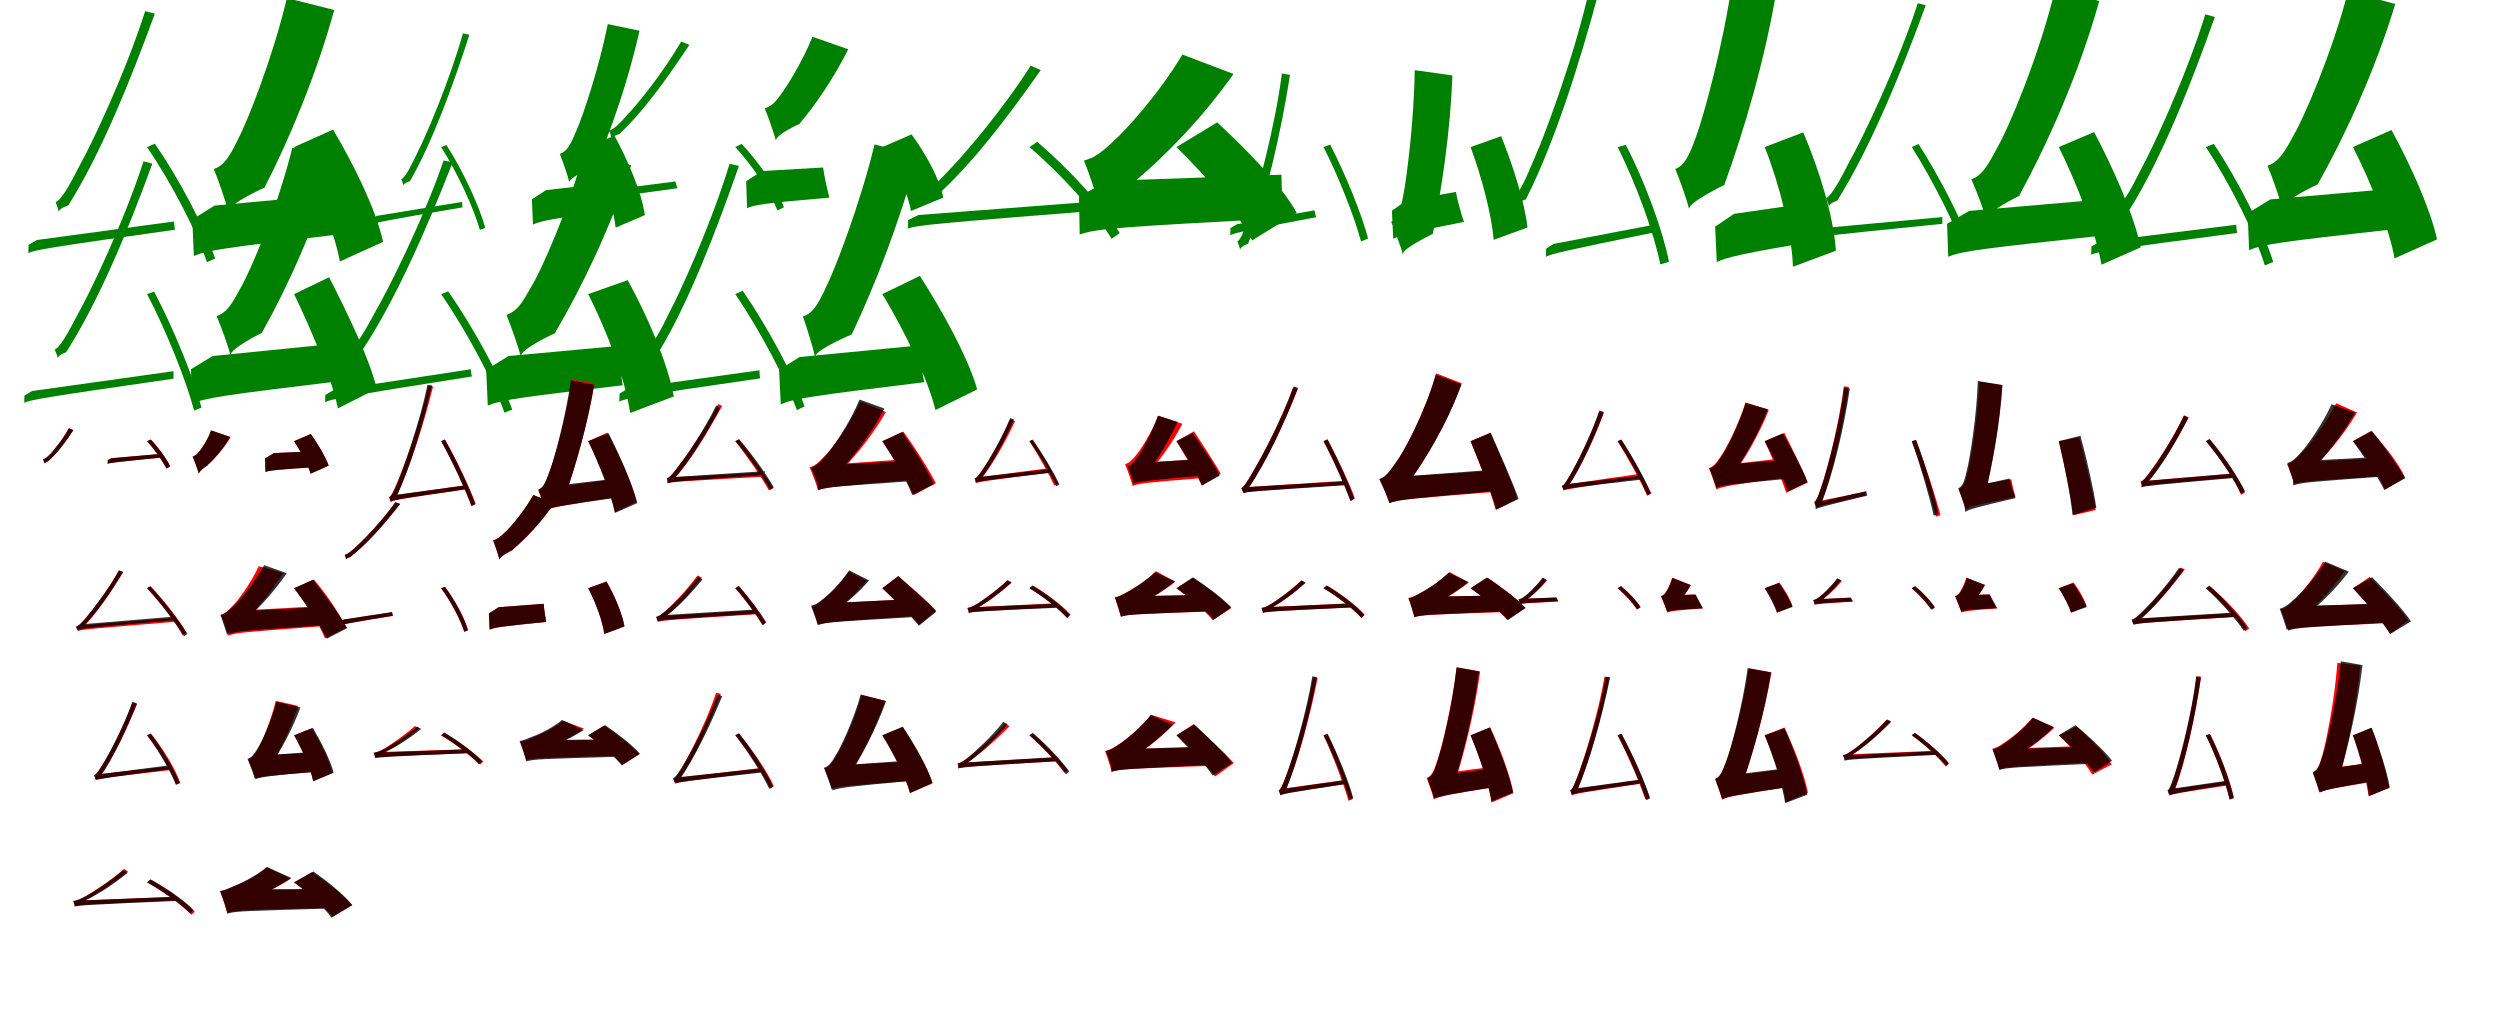 <?xml version="1.0" encoding="UTF-8"?>
<svg width="1700" height="700" xmlns="http://www.w3.org/2000/svg">
<rect width="100%" height="100%" fill="white"/>
<g fill="green" transform="translate(100 100) scale(0.1 -0.1)"><path d="M-0.0 -0.0C167.0 -246.0 339.0 -578.0 407.0 -783.0L463.0 -758.0C395.0 -553.0 223.0 -224.0 53.0 23.0ZM-600.0 -441.0C-599.0 -416.0 -534.0 -396.0 -534.0 -396.0V-394.0C-316.0 -49.0 -113.0 452.0 53.0 907.0L-13.0 924.0C-152.0 489.0 -385.0 4.0 -456.0 -121.0C-525.0 -257.0 -585.0 -364.0 -622.0 -373.0C-614.0 -391.0 -604.0 -423.0 -600.0 -441.0ZM-807.0 -721.0C-764.0 -700.0 -689.0 -686.0 190.0 -562.0C187.0 -549.0 184.0 -522.0 183.0 -506.0L-749.0 -632.0L-806.0 -665.0Z"/></g>
<g fill="green" transform="translate(200 100) scale(0.1 -0.1)"><path d="M0.0 0.0C138.0 -249.0 274.0 -569.0 311.0 -778.0L605.0 -645.0C558.0 -427.0 407.0 -121.0 265.0 119.0ZM-448.0 -439.0C-447.0 -386.0 -198.0 -274.0 -198.0 -274.0V-269.0C-31.0 56.0 151.0 492.0 273.0 932.0L-49.0 1013.0C-145.0 608.0 -319.0 170.0 -382.0 52.0C-441.0 -70.0 -479.0 -127.0 -546.0 -149.0C-512.0 -233.0 -461.0 -381.0 -448.0 -439.0ZM-682.0 -741.0C-595.0 -703.0 -473.0 -684.0 264.0 -599.0C250.0 -532.0 234.0 -413.0 231.0 -327.0L-541.0 -398.0L-692.0 -492.0Z"/></g>
<g fill="green" transform="translate(300 100) scale(0.1 -0.1)"><path d="M0.0 0.0C112.0 -178.0 222.0 -416.0 263.0 -563.0L300.0 -550.0C260.0 -402.0 150.0 -165.0 36.0 14.0ZM-256.0 -262.0C-256.0 -245.0 -212.0 -232.0 -212.0 -232.0V-231.0C-59.0 34.0 81.0 420.0 192.0 764.0L148.0 773.0C55.0 444.0 -105.0 73.0 -154.0 -22.0C-203.0 -127.0 -246.0 -211.0 -271.0 -218.0C-266.0 -230.0 -259.0 -250.0 -256.0 -262.0ZM-476.0 -528.0C-449.0 -514.0 -401.0 -503.0 145.0 -410.0C144.0 -401.0 142.0 -383.0 142.0 -373.0L-439.0 -468.0L-475.0 -490.0Z"/></g>
<g fill="green" transform="translate(400 100) scale(0.1 -0.1)"><path d="M0.0 0.0C90.0 -177.0 171.0 -400.0 186.0 -548.0L385.0 -463.0C363.0 -307.0 271.0 -93.0 178.0 78.0ZM-129.0 -239.0C-128.0 -204.0 53.0 -125.0 53.0 -125.0V-122.0C160.0 128.0 274.0 458.0 349.0 791.0L133.0 836.0C72.0 531.0 -41.0 197.0 -83.0 106.0C-122.0 12.0 -146.0 -30.0 -193.0 -46.0C-171.0 -103.0 -137.0 -201.0 -129.0 -239.0ZM-376.0 -527.0C-322.0 -502.0 -246.0 -487.0 193.0 -426.0C185.0 -380.0 176.0 -299.0 176.0 -240.0L-287.0 -293.0L-383.0 -355.0Z"/></g>
<g fill="green" transform="translate(500 100) scale(0.1 -0.1)"><path d="M0.0 0.0C121.0 -132.0 241.0 -312.0 287.0 -431.0L331.0 -409.0C286.0 -287.0 165.0 -108.0 43.0 22.0ZM-841.0 55.0C-841.0 74.0 -786.0 89.0 -786.0 89.0V91.0C-622.0 244.0 -463.0 469.0 -312.0 695.0L-368.0 717.0C-492.0 504.0 -674.0 280.0 -731.0 223.0C-782.0 163.0 -828.0 118.0 -858.0 113.0C-851.0 99.0 -844.0 70.0 -841.0 55.0ZM-1004.0 -374.0C-975.0 -362.0 -921.0 -352.0 -393.0 -280.0C-398.0 -269.0 -404.0 -247.0 -408.0 -234.0L-959.0 -305.0L-1004.0 -328.0Z"/></g>
<g fill="green" transform="translate(600 100) scale(0.1 -0.1)"><path d="M0.0 0.0C93.0 -139.0 176.0 -316.0 194.0 -435.0L414.0 -344.0C390.0 -216.0 295.0 -46.0 199.0 86.0ZM-724.0 44.0C-724.0 86.0 -560.0 159.0 -560.0 159.0V163.0C-448.0 294.0 -323.0 482.0 -232.0 665.0L-475.0 750.0C-545.0 577.0 -654.0 404.0 -693.0 354.0C-729.0 302.0 -760.0 274.0 -800.0 264.0C-774.0 201.0 -736.0 91.0 -724.0 44.0ZM-920.0 -415.0C-867.0 -393.0 -790.0 -380.0 -360.0 -344.0C-374.0 -292.0 -394.0 -205.0 -403.0 -139.0L-819.0 -163.0L-926.0 -232.0Z"/></g>
<g fill="green" transform="translate(700 100) scale(0.1 -0.1)"><path d="M-0.0 0.0C218.0 -186.0 455.0 -449.0 559.0 -624.0L614.0 -585.0C508.0 -410.0 272.0 -150.0 53.0 35.0ZM-706.0 -383.0C-707.0 -360.0 -637.0 -339.0 -637.0 -339.0V-337.0C-392.0 -118.0 -151.0 199.0 77.0 523.0L9.0 554.0C-184.0 249.0 -461.0 -72.0 -544.0 -154.0C-621.0 -239.0 -687.0 -302.0 -730.0 -309.0C-721.0 -328.0 -710.0 -365.0 -706.0 -383.0ZM-826.0 -554.0C-769.0 -533.0 -672.0 -521.0 616.0 -420.0C612.0 -405.0 609.0 -375.0 608.0 -358.0L-755.0 -462.0L-825.0 -497.0Z"/></g>
<g fill="green" transform="translate(800 100) scale(0.1 -0.1)"><path d="M0.0 0.0C198.0 -194.0 427.0 -458.0 514.0 -635.0L818.0 -448.0C717.0 -261.0 473.0 -14.0 277.0 168.0ZM-523.0 -411.0C-522.0 -353.0 -299.0 -253.0 -299.0 -253.0V-246.0C-71.0 -59.0 186.0 211.0 388.0 497.0L40.0 629.0C-116.0 365.0 -351.0 107.0 -433.0 36.0C-508.0 -36.0 -560.0 -75.0 -629.0 -91.0C-592.0 -183.0 -538.0 -345.0 -523.0 -411.0ZM-658.0 -595.0C-538.0 -552.0 -375.0 -544.0 736.0 -483.0C724.0 -411.0 713.0 -280.0 714.0 -188.0L-468.0 -230.0L-663.0 -337.0Z"/></g>
<g fill="green" transform="translate(900 100) scale(0.1 -0.1)"><path d="M-0.0 0.0C105.0 -206.0 212.0 -480.0 255.0 -642.0L303.0 -622.0C261.0 -461.0 152.0 -189.0 45.0 17.0ZM-567.0 -698.0C-566.0 -676.0 -512.0 -657.0 -512.0 -657.0V-656.0C-391.0 -347.0 -288.0 105.0 -228.0 490.0L-283.0 501.0C-331.0 128.0 -452.0 -303.0 -488.0 -413.0C-527.0 -535.0 -561.0 -633.0 -586.0 -641.0C-579.0 -656.0 -571.0 -683.0 -567.0 -698.0ZM-634.0 -600.0C-605.0 -584.0 -553.0 -572.0 -50.0 -477.0C-54.0 -467.0 -59.0 -444.0 -61.0 -430.0L-589.0 -525.0L-633.0 -551.0Z"/></g>
<g fill="green" transform="translate(1000 100) scale(0.1 -0.1)"><path d="M0.0 0.0C76.0 -205.0 144.0 -465.0 157.0 -631.0L387.0 -547.0C368.0 -376.0 288.0 -125.0 208.0 74.0ZM-461.0 -728.0C-460.0 -687.0 -256.0 -590.0 -256.0 -590.0V-587.0C-198.0 -287.0 -136.0 110.0 -124.0 487.0L-380.0 523.0C-384.0 176.0 -436.0 -218.0 -457.0 -325.0C-478.0 -438.0 -498.0 -489.0 -540.0 -508.0C-514.0 -573.0 -472.0 -683.0 -461.0 -728.0ZM-526.0 -624.0C-478.0 -600.0 -406.0 -579.0 -45.0 -509.0C-63.0 -457.0 -88.0 -370.0 -100.0 -305.0L-440.0 -366.0L-535.0 -433.0Z"/></g>
<g fill="green" transform="translate(1100 100) scale(0.1 -0.1)"><path d="M0.0 -0.0C128.0 -255.0 250.0 -593.0 290.0 -798.0L349.0 -780.0C310.0 -576.0 188.0 -241.0 56.0 15.0ZM-685.0 -399.0C-684.0 -375.0 -623.0 -355.0 -623.0 -355.0V-353.0C-430.0 26.0 -255.0 579.0 -125.0 1068.0L-191.0 1079.0C-296.0 610.0 -497.0 80.0 -558.0 -58.0C-620.0 -207.0 -673.0 -326.0 -706.0 -336.0C-699.0 -353.0 -689.0 -382.0 -685.0 -399.0ZM-488.0 -746.0C-451.0 -727.0 -388.0 -710.0 275.0 -575.0C273.0 -563.0 273.0 -538.0 274.0 -523.0L-437.0 -659.0L-486.0 -691.0Z"/></g>
<g fill="green" transform="translate(1200 100) scale(0.1 -0.1)"><path d="M0.0 0.0C105.0 -265.0 185.0 -597.0 192.0 -814.0L484.0 -705.0C470.0 -479.0 373.0 -159.0 262.0 100.0ZM-515.0 -421.0C-513.0 -372.0 -273.0 -257.0 -273.0 -257.0V-253.0C-140.0 114.0 4.0 601.0 84.0 1085.0L-219.0 1140.0C-280.0 696.0 -417.0 205.0 -466.0 73.0C-515.0 -63.0 -546.0 -126.0 -608.0 -149.0C-575.0 -229.0 -526.0 -367.0 -515.0 -421.0ZM-326.0 -782.0C-258.0 -749.0 -159.0 -725.0 378.0 -634.0C366.0 -570.0 356.0 -455.0 357.0 -373.0L-208.0 -454.0L-337.0 -541.0Z"/></g>
<g fill="green" transform="translate(1300 100) scale(0.1 -0.1)"><path d="M-0.0 0.0C142.0 -224.0 294.0 -527.0 358.0 -709.0L405.0 -686.0C344.0 -505.0 191.0 -206.0 46.0 21.0ZM-562.0 -404.0C-561.0 -381.0 -506.0 -364.0 -506.0 -364.0V-363.0C-285.0 -11.0 -74.0 500.0 95.0 964.0L41.0 978.0C-105.0 532.0 -346.0 39.0 -418.0 -88.0C-489.0 -228.0 -550.0 -337.0 -583.0 -346.0C-576.0 -362.0 -566.0 -388.0 -562.0 -404.0ZM-795.0 -640.0C-754.0 -620.0 -685.0 -612.0 208.0 -522.0C208.0 -511.0 207.0 -489.0 208.0 -476.0L-743.0 -564.0L-794.0 -593.0Z"/></g>
<g fill="green" transform="translate(1400 100) scale(0.1 -0.1)"><path d="M0.0 0.0C127.0 -258.0 254.0 -587.0 290.0 -800.0L557.0 -682.0C511.0 -463.0 372.0 -147.0 240.0 102.0ZM-494.0 -490.0C-493.0 -441.0 -266.0 -330.0 -266.0 -330.0V-324.0C-74.0 29.0 137.0 500.0 275.0 993.0L-23.0 1080.0C-133.0 621.0 -343.0 125.0 -418.0 -3.0C-488.0 -136.0 -525.0 -195.0 -595.0 -219.0C-560.0 -297.0 -507.0 -437.0 -494.0 -490.0ZM-752.0 -746.0C-655.0 -706.0 -523.0 -691.0 305.0 -601.0C292.0 -542.0 274.0 -434.0 271.0 -358.0L-609.0 -434.0L-760.0 -522.0Z"/></g>
<g fill="green" transform="translate(1500 100) scale(0.1 -0.1)"><path d="M-0.0 -0.0C166.0 -253.0 335.0 -591.0 401.0 -805.0L458.0 -781.0C392.0 -569.0 222.0 -232.0 54.0 22.0ZM-580.0 -470.0C-580.0 -445.0 -516.0 -424.0 -516.0 -424.0V-422.0C-301.0 -75.0 -100.0 428.0 61.0 885.0L-4.0 902.0C-140.0 464.0 -370.0 -23.0 -440.0 -149.0C-509.0 -286.0 -566.0 -392.0 -603.0 -402.0C-594.0 -420.0 -585.0 -452.0 -580.0 -470.0ZM-780.0 -732.0C-737.0 -712.0 -662.0 -699.0 213.0 -584.0C210.0 -571.0 207.0 -544.0 206.0 -528.0L-722.0 -644.0L-778.0 -676.0Z"/></g>
<g fill="green" transform="translate(1600 100) scale(0.1 -0.1)"><path d="M0.0 0.0C123.0 -241.0 247.0 -554.0 283.0 -757.0L572.0 -628.0C526.0 -418.0 390.0 -118.0 262.0 116.0ZM-481.0 -417.0C-480.0 -364.0 -236.0 -252.0 -236.0 -252.0V-247.0C-52.0 80.0 151.0 521.0 288.0 973.0L-33.0 1059.0C-141.0 642.0 -336.0 193.0 -406.0 75.0C-471.0 -46.0 -511.0 -104.0 -581.0 -127.0C-546.0 -211.0 -494.0 -359.0 -481.0 -417.0ZM-706.0 -701.0C-617.0 -662.0 -492.0 -644.0 258.0 -561.0C244.0 -494.0 228.0 -374.0 224.0 -287.0L-562.0 -356.0L-716.0 -451.0Z"/></g>
<g fill="green" transform="translate(100 200) scale(0.1 -0.1)"><path d="M-0.0 0.0C134.0 -255.0 268.0 -594.0 320.0 -792.0L370.0 -772.0C320.0 -577.0 184.0 -241.0 48.0 17.0ZM-607.0 -436.0C-607.0 -414.0 -549.0 -395.0 -549.0 -395.0V-393.0C-331.0 -54.0 -128.0 436.0 36.0 887.0L-24.0 903.0C-164.0 472.0 -396.0 -5.0 -467.0 -129.0C-536.0 -262.0 -594.0 -367.0 -628.0 -376.0C-621.0 -392.0 -610.0 -420.0 -607.0 -436.0ZM-835.0 -739.0C-792.0 -719.0 -721.0 -705.0 180.0 -575.0C179.0 -563.0 180.0 -539.0 180.0 -524.0L-782.0 -659.0L-834.0 -690.0Z"/></g>
<g fill="green" transform="translate(200 200) scale(0.1 -0.1)"><path d="M0.0 0.0C121.0 -252.0 256.0 -573.0 298.0 -777.0L562.0 -643.0C512.0 -436.0 361.0 -126.0 238.0 115.0ZM-433.0 -416.0C-433.0 -368.0 -216.0 -262.0 -216.0 -262.0V-257.0C-39.0 58.0 152.0 482.0 279.0 916.0L-12.0 996.0C-111.0 593.0 -297.0 157.0 -363.0 44.0C-425.0 -73.0 -461.0 -128.0 -527.0 -149.0C-494.0 -226.0 -445.0 -363.0 -433.0 -416.0ZM-691.0 -744.0C-602.0 -705.0 -477.0 -687.0 291.0 -594.0C283.0 -532.0 277.0 -417.0 282.0 -337.0L-554.0 -421.0L-702.0 -511.0Z"/></g>
<g fill="green" transform="translate(300 200) scale(0.1 -0.1)"><path d="M0.0 0.0C174.0 -254.0 357.0 -597.0 430.0 -806.0L483.0 -785.0C409.0 -577.0 226.0 -237.0 48.0 19.0ZM-593.0 -424.0C-593.0 -401.0 -536.0 -383.0 -536.0 -383.0V-381.0C-312.0 -43.0 -99.0 442.0 78.0 896.0L17.0 909.0C-132.0 478.0 -375.0 4.0 -448.0 -120.0C-519.0 -252.0 -578.0 -355.0 -614.0 -363.0C-606.0 -379.0 -597.0 -407.0 -593.0 -424.0ZM-789.0 -735.0C-748.0 -714.0 -677.0 -700.0 209.0 -560.0C206.0 -549.0 202.0 -525.0 201.0 -511.0L-735.0 -654.0L-788.0 -686.0Z"/></g>
<g fill="green" transform="translate(400 200) scale(0.1 -0.1)"><path d="M0.0 0.0C132.0 -260.0 255.0 -593.0 285.0 -808.0L582.0 -696.0C541.0 -472.0 407.0 -156.0 268.0 95.0ZM-459.0 -423.0C-459.0 -372.0 -223.0 -264.0 -223.0 -264.0V-258.0C-45.0 42.0 152.0 454.0 292.0 876.0L-34.0 948.0C-139.0 565.0 -322.0 154.0 -390.0 46.0C-452.0 -66.0 -489.0 -120.0 -556.0 -141.0C-523.0 -222.0 -473.0 -367.0 -459.0 -423.0ZM-683.0 -758.0C-595.0 -720.0 -474.0 -703.0 234.0 -620.0C223.0 -555.0 210.0 -437.0 210.0 -352.0L-542.0 -421.0L-694.0 -515.0Z"/></g>
<g fill="green" transform="translate(500 200) scale(0.1 -0.1)"><path d="M0.0 0.0C168.0 -247.0 345.0 -583.0 419.0 -789.0L471.0 -763.0C398.0 -557.0 222.0 -225.0 50.0 23.0ZM-583.0 -432.0C-581.0 -407.0 -517.0 -390.0 -517.0 -390.0V-388.0C-314.0 -52.0 -127.0 437.0 25.0 872.0L-39.0 886.0C-165.0 470.0 -381.0 1.0 -446.0 -120.0C-509.0 -252.0 -568.0 -358.0 -603.0 -365.0C-596.0 -384.0 -587.0 -414.0 -583.0 -432.0ZM-789.0 -731.0C-746.0 -709.0 -675.0 -695.0 169.0 -573.0C166.0 -561.0 164.0 -534.0 164.0 -518.0L-733.0 -643.0L-787.0 -677.0Z"/></g>
<g fill="green" transform="translate(600 200) scale(0.1 -0.1)"><path d="M0.0 0.0C151.0 -250.0 310.0 -576.0 361.0 -788.0L645.0 -648.0C582.0 -428.0 409.0 -116.0 255.0 124.0ZM-458.0 -427.0C-456.0 -378.0 -206.0 -273.0 -206.0 -273.0V-269.0C-47.0 65.0 122.0 503.0 240.0 942.0L-53.0 1018.0C-151.0 614.0 -320.0 173.0 -381.0 52.0C-438.0 -74.0 -474.0 -131.0 -540.0 -152.0C-512.0 -233.0 -468.0 -374.0 -458.0 -427.0ZM-691.0 -750.0C-606.0 -711.0 -488.0 -693.0 285.0 -599.0C271.0 -537.0 254.0 -428.0 249.0 -349.0L-563.0 -428.0L-702.0 -515.0Z"/></g>
<g fill="red" transform="translate(100 300) scale(0.1 -0.1)"><path d="M0.0 0.0C51.0 -57.0 107.0 -136.0 131.0 -186.0L158.0 -171.0C134.0 -121.0 77.0 -44.0 26.0 11.0ZM-697.0 -154.0C-697.0 -145.0 -670.0 -135.0 -670.0 -135.0V-134.0C-613.0 -83.0 -554.0 -7.0 -501.0 75.0L-531.0 88.0C-573.0 11.0 -640.0 -69.0 -660.0 -89.0C-678.0 -108.0 -693.0 -121.0 -707.0 -123.0C-703.0 -131.0 -698.0 -147.0 -697.0 -154.0ZM-267.0 -153.0C-249.0 -147.0 -219.0 -142.0 103.0 -111.0C100.0 -105.0 98.0 -94.0 98.0 -86.0L-242.0 -116.0L-267.0 -129.0Z"/></g>
<g fill="black" opacity=".8" transform="translate(100 300) scale(0.1 -0.1)"><path d="M0.0 0.0C53.0 -57.0 107.0 -135.0 132.0 -186.0L157.0 -171.0C135.0 -122.0 78.0 -44.0 26.0 11.0ZM-695.0 -153.0C-698.0 -144.0 -670.0 -135.0 -670.0 -135.0V-134.0C-612.0 -84.0 -554.0 -7.0 -502.0 75.0L-532.0 88.0C-573.0 10.0 -641.0 -69.0 -659.0 -90.0C-678.0 -107.0 -693.0 -120.0 -707.0 -123.0C-703.0 -131.0 -698.0 -146.0 -695.0 -153.0ZM-269.0 -153.0C-250.0 -149.0 -221.0 -142.0 105.0 -111.0C102.0 -106.0 101.0 -93.0 101.0 -86.0L-243.0 -116.0L-267.0 -129.0Z"/></g>
<g fill="red" transform="translate(200 300) scale(0.1 -0.1)"><path d="M0.0 0.0C46.0 -69.0 95.0 -162.0 113.0 -221.0L235.0 -166.0C214.0 -105.0 160.0 -17.0 113.0 49.0ZM-648.0 -222.0C-648.0 -201.0 -586.0 -163.0 -586.0 -163.0V-161.0C-534.0 -115.0 -471.0 -40.0 -432.0 28.0L-562.0 73.0C-586.0 9.0 -630.0 -52.0 -644.0 -70.0C-659.0 -88.0 -675.0 -101.0 -691.0 -105.0C-676.0 -138.0 -655.0 -197.0 -648.0 -222.0ZM-195.0 -209.0C-164.0 -198.0 -119.0 -192.0 156.0 -175.0C149.0 -149.0 141.0 -102.0 138.0 -69.0L-137.0 -81.0L-197.0 -118.0Z"/></g>
<g fill="black" opacity=".8" transform="translate(200 300) scale(0.1 -0.1)"><path d="M0.0 0.0C45.0 -69.0 94.0 -161.0 112.0 -221.0L235.0 -166.0C213.0 -105.0 159.0 -17.0 114.0 49.0ZM-647.0 -221.0C-646.0 -201.0 -586.0 -162.0 -586.0 -162.0V-159.0C-535.0 -114.0 -474.0 -40.0 -435.0 28.0L-566.0 73.0C-587.0 10.0 -630.0 -53.0 -644.0 -69.0C-658.0 -88.0 -673.0 -100.0 -689.0 -104.0C-675.0 -140.0 -653.0 -196.0 -647.0 -221.0ZM-195.0 -209.0C-164.0 -199.0 -119.0 -194.0 156.0 -176.0C149.0 -149.0 141.0 -102.0 137.0 -69.0L-138.0 -81.0L-197.0 -117.0Z"/></g>
<g fill="red" transform="translate(300 300) scale(0.1 -0.1)"><path d="M0.0 0.0C79.0 -141.0 168.0 -332.0 206.0 -440.0L235.0 -427.0C196.0 -320.0 107.0 -133.0 26.0 11.0ZM-343.0 -413.0C-342.0 -400.0 -312.0 -390.0 -312.0 -390.0V-389.0C-213.0 -185.0 -120.0 112.0 -55.0 372.0L-87.0 377.0C-142.0 127.0 -248.0 -158.0 -279.0 -231.0C-310.0 -311.0 -338.0 -376.0 -355.0 -380.0C-351.0 -389.0 -345.0 -404.0 -343.0 -413.0ZM-343.0 -413.0C-320.0 -400.0 -284.0 -394.0 176.0 -326.0C175.0 -319.0 174.0 -307.0 175.0 -298.0L-315.0 -368.0L-343.0 -386.0Z"/></g>
<g fill="black" opacity=".8" transform="translate(300 300) scale(0.1 -0.1)"><path d="M0.0 0.0C79.0 -141.0 165.0 -332.0 206.0 -442.0L231.0 -428.0C194.0 -321.0 106.0 -132.0 25.0 11.0ZM-340.0 -414.0C-340.0 -400.0 -309.0 -392.0 -309.0 -392.0V-391.0C-212.0 -184.0 -123.0 117.0 -62.0 379.0L-93.0 383.0C-145.0 131.0 -248.0 -156.0 -276.0 -231.0C-307.0 -312.0 -336.0 -378.0 -352.0 -381.0C-348.0 -391.0 -343.0 -404.0 -340.0 -414.0ZM-345.0 -411.0C-321.0 -399.0 -287.0 -391.0 173.0 -326.0C173.0 -321.0 172.0 -308.0 174.0 -300.0L-316.0 -366.0L-342.0 -384.0Z"/></g>
<g fill="red" transform="translate(400 300) scale(0.1 -0.1)"><path d="M0.0 0.0C77.0 -155.0 157.0 -355.0 183.0 -483.0L328.0 -412.0C298.0 -282.0 209.0 -91.0 130.0 58.0ZM-293.0 -472.0C-292.0 -447.0 -162.0 -387.0 -162.0 -387.0V-385.0C-87.0 -171.0 -5.0 110.0 43.0 393.0L-111.0 421.0C-149.0 161.0 -231.0 -127.0 -261.0 -204.0C-290.0 -284.0 -307.0 -320.0 -340.0 -333.0C-324.0 -374.0 -299.0 -445.0 -293.0 -472.0ZM-293.0 -472.0C-247.0 -450.0 -184.0 -439.0 232.0 -374.0C224.0 -345.0 212.0 -292.0 208.0 -255.0L-230.0 -313.0L-299.0 -356.0Z"/></g>
<g fill="black" opacity=".8" transform="translate(400 300) scale(0.1 -0.1)"><path d="M0.0 0.0C74.0 -157.0 155.0 -359.0 181.0 -488.0L334.0 -421.0C300.0 -290.0 214.0 -96.0 138.0 54.0ZM-293.0 -472.0C-291.0 -447.0 -161.0 -385.0 -161.0 -385.0V-382.0C-86.0 -171.0 -6.0 107.0 40.0 384.0L-118.0 414.0C-154.0 160.0 -232.0 -125.0 -262.0 -201.0C-289.0 -281.0 -305.0 -316.0 -339.0 -328.0C-324.0 -372.0 -298.0 -445.0 -293.0 -472.0ZM-296.0 -468.0C-248.0 -447.0 -184.0 -437.0 236.0 -378.0C229.0 -346.0 217.0 -291.0 214.0 -251.0L-230.0 -304.0L-302.0 -348.0Z"/></g>
<g fill="red" transform="translate(500 300) scale(0.1 -0.1)"><path d="M0.0 0.0C81.0 -103.0 180.0 -246.0 228.0 -334.0L255.0 -319.0C208.0 -234.0 108.0 -94.0 26.0 11.0ZM-455.0 -286.0C-455.0 -274.0 -423.0 -266.0 -423.0 -266.0V-265.0C-304.0 -135.0 -191.0 55.0 -89.0 240.0L-116.0 253.0C-206.0 77.0 -338.0 -111.0 -378.0 -159.0C-415.0 -210.0 -446.0 -249.0 -467.0 -253.0C-462.0 -262.0 -457.0 -278.0 -455.0 -286.0ZM-455.0 -286.0C-430.0 -276.0 -388.0 -274.0 187.0 -242.0C185.0 -235.0 182.0 -223.0 181.0 -214.0L-425.0 -245.0L-455.0 -261.0Z"/></g>
<g fill="black" opacity=".8" transform="translate(500 300) scale(0.1 -0.1)"><path d="M0.0 0.0C90.0 -103.0 189.0 -244.0 237.0 -332.0L262.0 -315.0C216.0 -230.0 114.0 -89.0 25.0 14.0ZM-451.0 -285.0C-454.0 -274.0 -423.0 -264.0 -423.0 -264.0C-311.0 -137.0 -198.0 47.0 -101.0 229.0L-130.0 242.0C-215.0 68.0 -344.0 -116.0 -381.0 -163.0C-417.0 -212.0 -446.0 -249.0 -465.0 -253.0C-460.0 -262.0 -455.0 -277.0 -451.0 -285.0ZM-463.0 -286.0C-437.0 -276.0 -394.0 -272.0 202.0 -230.0C201.0 -224.0 200.0 -211.0 200.0 -204.0L-431.0 -245.0L-461.0 -261.0Z"/></g>
<g fill="red" transform="translate(600 300) scale(0.1 -0.1)"><path d="M0.0 0.0C76.0 -115.0 171.0 -270.0 213.0 -367.0L364.0 -286.0C315.0 -190.0 224.0 -47.0 143.0 65.0ZM-436.0 -334.0C-436.0 -306.0 -329.0 -253.0 -329.0 -253.0V-249.0C-207.0 -134.0 -73.0 29.0 24.0 198.0L-149.0 270.0C-224.0 107.0 -349.0 -60.0 -393.0 -102.0C-433.0 -145.0 -458.0 -168.0 -495.0 -178.0C-474.0 -222.0 -446.0 -303.0 -436.0 -334.0ZM-436.0 -334.0C-376.0 -311.0 -294.0 -306.0 251.0 -258.0C241.0 -225.0 225.0 -163.0 218.0 -119.0L-347.0 -158.0L-441.0 -210.0Z"/></g>
<g fill="black" opacity=".8" transform="translate(600 300) scale(0.1 -0.1)"><path d="M0.0 0.0C75.0 -115.0 167.0 -268.0 203.0 -366.0L350.0 -292.0C305.0 -193.0 210.0 -47.0 134.0 62.0ZM-428.0 -331.0C-428.0 -304.0 -329.0 -250.0 -329.0 -250.0V-246.0C-213.0 -129.0 -81.0 40.0 14.0 222.0L-155.0 283.0C-225.0 114.0 -346.0 -60.0 -389.0 -102.0C-427.0 -147.0 -450.0 -170.0 -485.0 -179.0C-466.0 -224.0 -437.0 -300.0 -428.0 -331.0ZM-439.0 -332.0C-378.0 -310.0 -297.0 -307.0 238.0 -269.0C232.0 -236.0 222.0 -175.0 220.0 -133.0L-349.0 -162.0L-442.0 -212.0Z"/></g>
<g fill="red" transform="translate(700 300) scale(0.1 -0.1)"><path d="M0.0 0.0C62.0 -96.0 135.0 -227.0 169.0 -302.0L194.0 -288.0C159.0 -215.0 86.0 -87.0 22.0 10.0ZM-361.0 -285.0C-361.0 -275.0 -333.0 -264.0 -333.0 -264.0V-263.0C-249.0 -159.0 -167.0 -11.0 -98.0 135.0L-130.0 149.0C-188.0 10.0 -281.0 -141.0 -309.0 -179.0C-335.0 -219.0 -356.0 -249.0 -373.0 -252.0C-368.0 -261.0 -363.0 -277.0 -361.0 -285.0ZM-361.0 -285.0C-340.0 -276.0 -303.0 -270.0 137.0 -214.0C135.0 -207.0 132.0 -193.0 131.0 -184.0L-332.0 -244.0L-361.0 -259.0Z"/></g>
<g fill="black" opacity=".8" transform="translate(700 300) scale(0.1 -0.1)"><path d="M0.0 0.0C71.0 -97.0 147.0 -229.0 183.0 -307.0L204.0 -295.0C170.0 -219.0 92.0 -87.0 21.0 11.0ZM-361.0 -283.0C-364.0 -273.0 -337.0 -265.0 -337.0 -265.0V-264.0C-253.0 -158.0 -172.0 -3.0 -104.0 147.0L-131.0 157.0C-189.0 15.0 -282.0 -139.0 -308.0 -179.0C-335.0 -220.0 -357.0 -252.0 -372.0 -255.0C-369.0 -262.0 -364.0 -275.0 -361.0 -283.0ZM-368.0 -281.0C-346.0 -273.0 -313.0 -266.0 150.0 -214.0C149.0 -208.0 147.0 -196.0 148.0 -190.0L-342.0 -244.0L-367.0 -259.0Z"/></g>
<g fill="red" transform="translate(800 300) scale(0.1 -0.1)"><path d="M0.0 0.0C57.0 -96.0 137.0 -224.0 172.0 -302.0L301.0 -222.0C261.0 -146.0 176.0 -23.0 119.0 67.0ZM-298.0 -304.0C-298.0 -277.0 -199.0 -227.0 -199.0 -227.0V-224.0C-118.0 -137.0 -25.0 -9.0 40.0 118.0L-123.0 174.0C-170.0 54.0 -249.0 -66.0 -277.0 -98.0C-303.0 -131.0 -323.0 -149.0 -350.0 -156.0C-332.0 -198.0 -306.0 -273.0 -298.0 -304.0ZM-298.0 -304.0C-254.0 -287.0 -192.0 -280.0 189.0 -250.0C185.0 -219.0 182.0 -161.0 184.0 -121.0L-224.0 -145.0L-302.0 -191.0Z"/></g>
<g fill="black" opacity=".8" transform="translate(800 300) scale(0.1 -0.1)"><path d="M0.0 0.0C62.0 -95.0 142.0 -221.0 174.0 -301.0L294.0 -234.0C256.0 -154.0 171.0 -34.0 110.0 55.0ZM-290.0 -290.0C-290.0 -269.0 -206.0 -226.0 -206.0 -226.0V-223.0C-133.0 -131.0 -51.0 -0.0 8.0 131.0L-127.0 172.0C-168.0 51.0 -240.0 -77.0 -266.0 -110.0C-289.0 -145.0 -306.0 -163.0 -331.0 -170.0C-318.0 -206.0 -296.0 -266.0 -290.0 -290.0ZM-296.0 -289.0C-254.0 -272.0 -195.0 -267.0 188.0 -233.0C184.0 -206.0 178.0 -155.0 179.0 -120.0L-232.0 -149.0L-300.0 -188.0Z"/></g>
<g fill="red" transform="translate(900 300) scale(0.1 -0.1)"><path d="M0.0 0.0C71.0 -130.0 150.0 -306.0 185.0 -406.0L213.0 -389.0C179.0 -292.0 98.0 -120.0 27.0 13.0ZM-545.0 -353.0C-545.0 -342.0 -516.0 -329.0 -516.0 -329.0V-328.0C-395.0 -148.0 -271.0 109.0 -176.0 354.0L-207.0 366.0C-292.0 130.0 -430.0 -125.0 -471.0 -192.0C-510.0 -261.0 -541.0 -314.0 -559.0 -319.0C-554.0 -328.0 -547.0 -344.0 -545.0 -353.0ZM-545.0 -353.0C-518.0 -342.0 -474.0 -339.0 147.0 -296.0C147.0 -289.0 147.0 -277.0 148.0 -269.0L-513.0 -312.0L-545.0 -328.0Z"/></g>
<g fill="black" opacity=".8" transform="translate(900 300) scale(0.1 -0.1)"><path d="M0.0 0.0C69.0 -131.0 145.0 -306.0 183.0 -407.0L209.0 -392.0C176.0 -296.0 96.0 -122.0 27.0 12.0ZM-544.0 -352.0C-546.0 -340.0 -516.0 -329.0 -516.0 -329.0C-392.0 -148.0 -269.0 114.0 -173.0 362.0L-202.0 373.0C-288.0 134.0 -429.0 -123.0 -469.0 -190.0C-510.0 -261.0 -541.0 -314.0 -559.0 -319.0C-554.0 -329.0 -548.0 -343.0 -544.0 -352.0ZM-544.0 -353.0C-516.0 -343.0 -474.0 -340.0 144.0 -300.0C144.0 -294.0 145.0 -281.0 147.0 -274.0L-512.0 -312.0L-542.0 -328.0Z"/></g>
<g fill="red" transform="translate(1000 300) scale(0.1 -0.1)"><path d="M0.0 0.0C61.0 -150.0 139.0 -346.0 170.0 -466.0L318.0 -395.0C281.0 -277.0 196.0 -87.0 134.0 56.0ZM-552.0 -420.0C-552.0 -390.0 -450.0 -326.0 -450.0 -326.0V-321.0C-313.0 -138.0 -159.0 117.0 -61.0 394.0L-234.0 461.0C-308.0 198.0 -456.0 -79.0 -507.0 -145.0C-555.0 -212.0 -579.0 -245.0 -620.0 -258.0C-596.0 -303.0 -561.0 -388.0 -552.0 -420.0ZM-552.0 -420.0C-484.0 -395.0 -392.0 -390.0 200.0 -342.0C195.0 -309.0 188.0 -243.0 189.0 -200.0L-455.0 -240.0L-556.0 -294.0Z"/></g>
<g fill="black" opacity=".8" transform="translate(1000 300) scale(0.1 -0.1)"><path d="M0.0 0.0C61.0 -151.0 142.0 -346.0 175.0 -466.0L326.0 -392.0C285.0 -275.0 200.0 -86.0 137.0 58.0ZM-553.0 -419.0C-553.0 -391.0 -449.0 -326.0 -449.0 -326.0V-321.0C-314.0 -139.0 -161.0 114.0 -62.0 386.0L-237.0 452.0C-310.0 194.0 -457.0 -80.0 -508.0 -145.0C-555.0 -213.0 -578.0 -245.0 -620.0 -258.0C-598.0 -305.0 -562.0 -387.0 -553.0 -419.0ZM-551.0 -421.0C-483.0 -395.0 -391.0 -389.0 204.0 -335.0C198.0 -301.0 187.0 -236.0 186.0 -192.0L-456.0 -240.0L-555.0 -294.0Z"/></g>
<g fill="red" transform="translate(1100 300) scale(0.1 -0.1)"><path d="M0.0 0.0C74.0 -119.0 160.0 -280.0 202.0 -371.0L230.0 -355.0C187.0 -267.0 99.0 -109.0 26.0 11.0ZM-367.0 -336.0C-367.0 -327.0 -340.0 -314.0 -340.0 -314.0V-313.0C-250.0 -179.0 -161.0 11.0 -94.0 192.0L-124.0 205.0C-183.0 30.0 -282.0 -160.0 -312.0 -210.0C-341.0 -261.0 -362.0 -299.0 -379.0 -303.0C-374.0 -312.0 -369.0 -328.0 -367.0 -336.0ZM-367.0 -336.0C-344.0 -326.0 -307.0 -320.0 157.0 -251.0C154.0 -244.0 151.0 -230.0 151.0 -222.0L-338.0 -293.0L-367.0 -310.0Z"/></g>
<g fill="black" opacity=".8" transform="translate(1100 300) scale(0.1 -0.1)"><path d="M0.0 0.0C79.0 -117.0 163.0 -272.0 201.0 -368.0L225.0 -356.0C189.0 -263.0 103.0 -106.0 24.0 11.0ZM-367.0 -336.0C-370.0 -326.0 -341.0 -315.0 -341.0 -315.0C-250.0 -180.0 -163.0 15.0 -94.0 199.0L-124.0 208.0C-183.0 33.0 -283.0 -159.0 -311.0 -209.0C-341.0 -261.0 -363.0 -302.0 -380.0 -306.0C-375.0 -314.0 -370.0 -328.0 -367.0 -336.0ZM-369.0 -331.0C-347.0 -322.0 -310.0 -315.0 164.0 -261.0C163.0 -255.0 161.0 -242.0 161.0 -235.0L-341.0 -291.0L-367.0 -307.0Z"/></g>
<g fill="red" transform="translate(1200 300) scale(0.1 -0.1)"><path d="M0.0 0.0C50.0 -112.0 118.0 -260.0 146.0 -351.0L292.0 -282.0C259.0 -193.0 185.0 -50.0 134.0 56.0ZM-329.0 -328.0C-329.0 -301.0 -227.0 -249.0 -227.0 -249.0V-246.0C-139.0 -127.0 -40.0 41.0 28.0 212.0L-130.0 264.0C-180.0 104.0 -269.0 -64.0 -301.0 -107.0C-330.0 -151.0 -350.0 -174.0 -380.0 -183.0C-362.0 -224.0 -336.0 -298.0 -329.0 -328.0ZM-329.0 -328.0C-283.0 -307.0 -218.0 -296.0 183.0 -241.0C177.0 -210.0 171.0 -151.0 171.0 -110.0L-260.0 -161.0L-335.0 -208.0Z"/></g>
<g fill="black" opacity=".8" transform="translate(1200 300) scale(0.1 -0.1)"><path d="M0.0 0.0C57.0 -108.0 129.0 -252.0 157.0 -342.0L291.0 -278.0C257.0 -187.0 182.0 -50.0 123.0 53.0ZM-328.0 -320.0C-328.0 -297.0 -231.0 -247.0 -231.0 -247.0V-244.0C-144.0 -124.0 -46.0 44.0 22.0 217.0L-130.0 259.0C-178.0 101.0 -266.0 -68.0 -298.0 -110.0C-326.0 -155.0 -345.0 -178.0 -375.0 -186.0C-360.0 -227.0 -335.0 -293.0 -328.0 -320.0ZM-328.0 -316.0C-282.0 -297.0 -219.0 -291.0 177.0 -254.0C172.0 -223.0 164.0 -167.0 163.0 -127.0L-257.0 -158.0L-333.0 -203.0Z"/></g>
<g fill="red" transform="translate(1300 300) scale(0.1 -0.1)"><path d="M0.0 0.0C63.0 -167.0 133.0 -391.0 164.0 -514.0L195.0 -503.0C164.0 -381.0 92.0 -161.0 28.0 8.0ZM-652.0 -453.0C-651.0 -439.0 -618.0 -428.0 -618.0 -428.0V-427.0C-535.0 -211.0 -467.0 103.0 -428.0 369.0L-462.0 373.0C-494.0 116.0 -574.0 -182.0 -599.0 -260.0C-624.0 -343.0 -648.0 -413.0 -663.0 -417.0C-660.0 -427.0 -654.0 -443.0 -652.0 -453.0ZM-652.0 -453.0C-634.0 -441.0 -607.0 -434.0 -313.0 -369.0C-314.0 -364.0 -315.0 -352.0 -315.0 -343.0L-627.0 -407.0L-652.0 -424.0Z"/></g>
<g fill="black" opacity=".8" transform="translate(1300 300) scale(0.1 -0.1)"><path d="M0.0 0.0C60.0 -166.0 122.0 -384.0 149.0 -506.0L181.0 -494.0C157.0 -375.0 92.0 -159.0 30.0 8.0ZM-649.0 -451.0C-649.0 -436.0 -614.0 -424.0 -614.0 -424.0V-423.0C-532.0 -212.0 -461.0 94.0 -421.0 358.0L-460.0 364.0C-491.0 108.0 -575.0 -184.0 -598.0 -260.0C-624.0 -342.0 -647.0 -408.0 -663.0 -412.0C-658.0 -423.0 -653.0 -440.0 -649.0 -451.0ZM-654.0 -463.0C-634.0 -452.0 -604.0 -443.0 -302.0 -370.0C-305.0 -365.0 -308.0 -349.0 -309.0 -340.0L-625.0 -413.0L-652.0 -432.0Z"/></g>
<g fill="red" transform="translate(1400 300) scale(0.1 -0.1)"><path d="M0.0 0.0C39.0 -164.0 83.0 -377.0 99.0 -504.0L251.0 -468.0C230.0 -341.0 180.0 -133.0 138.0 25.0ZM-635.0 -463.0C-635.0 -438.0 -505.0 -378.0 -505.0 -378.0V-376.0C-454.0 -164.0 -402.0 117.0 -386.0 380.0L-540.0 404.0C-551.0 159.0 -598.0 -123.0 -616.0 -197.0C-635.0 -276.0 -647.0 -312.0 -680.0 -325.0C-665.0 -365.0 -641.0 -437.0 -635.0 -463.0ZM-635.0 -463.0C-604.0 -445.0 -557.0 -432.0 -295.0 -379.0C-304.0 -350.0 -317.0 -297.0 -323.0 -259.0L-587.0 -305.0L-644.0 -346.0Z"/></g>
<g fill="black" opacity=".8" transform="translate(1400 300) scale(0.1 -0.1)"><path d="M0.0 0.0C39.0 -165.0 81.0 -375.0 93.0 -502.0L255.0 -453.0C237.0 -327.0 190.0 -122.0 147.0 37.0ZM-633.0 -468.0C-633.0 -442.0 -503.0 -376.0 -503.0 -376.0V-373.0C-453.0 -164.0 -400.0 115.0 -383.0 382.0L-551.0 409.0C-559.0 161.0 -606.0 -120.0 -624.0 -193.0C-641.0 -272.0 -654.0 -308.0 -684.0 -320.0C-668.0 -365.0 -640.0 -439.0 -633.0 -468.0ZM-637.0 -481.0C-604.0 -462.0 -554.0 -448.0 -295.0 -387.0C-307.0 -354.0 -326.0 -297.0 -336.0 -254.0L-585.0 -309.0L-647.0 -354.0Z"/></g>
<g fill="red" transform="translate(1500 300) scale(0.1 -0.1)"><path d="M0.0 0.0C98.0 -112.0 199.0 -266.0 239.0 -365.0L265.0 -349.0C225.0 -251.0 123.0 -99.0 24.0 14.0ZM-433.0 -310.0C-433.0 -300.0 -405.0 -288.0 -405.0 -288.0V-287.0C-304.0 -170.0 -203.0 -4.0 -118.0 162.0L-148.0 176.0C-222.0 18.0 -336.0 -151.0 -371.0 -195.0C-402.0 -240.0 -427.0 -272.0 -445.0 -276.0C-440.0 -285.0 -435.0 -302.0 -433.0 -310.0ZM-433.0 -310.0C-408.0 -299.0 -366.0 -295.0 188.0 -247.0C184.0 -240.0 181.0 -228.0 179.0 -220.0L-403.0 -269.0L-433.0 -284.0Z"/></g>
<g fill="black" opacity=".8" transform="translate(1500 300) scale(0.1 -0.1)"><path d="M0.0 0.0C93.0 -111.0 193.0 -261.0 240.0 -357.0L266.0 -340.0C220.0 -248.0 118.0 -97.0 26.0 14.0ZM-429.0 -309.0C-432.0 -298.0 -400.0 -288.0 -400.0 -288.0V-287.0C-300.0 -171.0 -202.0 -4.0 -118.0 160.0L-150.0 173.0C-222.0 17.0 -334.0 -150.0 -366.0 -194.0C-398.0 -238.0 -424.0 -271.0 -443.0 -275.0C-437.0 -284.0 -433.0 -300.0 -429.0 -309.0ZM-439.0 -314.0C-412.0 -305.0 -370.0 -299.0 192.0 -250.0C190.0 -244.0 189.0 -229.0 189.0 -221.0L-406.0 -271.0L-436.0 -288.0Z"/></g>
<g fill="red" transform="translate(1600 300) scale(0.1 -0.1)"><path d="M0.0 0.0C88.0 -100.0 183.0 -237.0 218.0 -328.0L354.0 -248.0C313.0 -152.0 211.0 -24.0 123.0 70.0ZM-400.0 -292.0C-400.0 -267.0 -309.0 -222.0 -309.0 -222.0V-219.0C-194.0 -114.0 -67.0 35.0 28.0 195.0L-114.0 258.0C-190.0 106.0 -312.0 -47.0 -353.0 -86.0C-392.0 -126.0 -416.0 -148.0 -448.0 -156.0C-431.0 -194.0 -407.0 -264.0 -400.0 -292.0ZM-400.0 -292.0C-347.0 -272.0 -276.0 -269.0 226.0 -235.0C218.0 -206.0 206.0 -153.0 201.0 -115.0L-321.0 -141.0L-403.0 -186.0Z"/></g>
<g fill="black" opacity=".8" transform="translate(1600 300) scale(0.1 -0.1)"><path d="M0.0 0.0C74.0 -103.0 171.0 -243.0 213.0 -332.0L355.0 -252.0C305.0 -163.0 205.0 -28.0 130.0 69.0ZM-398.0 -295.0C-397.0 -269.0 -298.0 -220.0 -298.0 -220.0V-217.0C-193.0 -112.0 -75.0 37.0 14.0 193.0L-145.0 251.0C-212.0 106.0 -319.0 -42.0 -357.0 -80.0C-391.0 -119.0 -414.0 -140.0 -446.0 -148.0C-431.0 -192.0 -405.0 -265.0 -398.0 -295.0ZM-406.0 -301.0C-351.0 -280.0 -277.0 -276.0 226.0 -239.0C220.0 -207.0 212.0 -147.0 210.0 -105.0L-324.0 -134.0L-410.0 -182.0Z"/></g>
<g fill="red" transform="translate(100 400) scale(0.1 -0.1)"><path d="M0.0 0.0C91.0 -96.0 194.0 -231.0 241.0 -319.0L267.0 -302.0C220.0 -217.0 117.0 -84.0 23.0 14.0ZM-468.0 -291.0C-468.0 -281.0 -440.0 -272.0 -440.0 -272.0V-271.0C-345.0 -173.0 -249.0 -35.0 -163.0 110.0L-192.0 120.0C-265.0 -14.0 -375.0 -156.0 -407.0 -192.0C-437.0 -230.0 -461.0 -257.0 -479.0 -260.0C-474.0 -268.0 -469.0 -283.0 -468.0 -291.0ZM-468.0 -291.0C-442.0 -280.0 -399.0 -277.0 195.0 -228.0C193.0 -222.0 190.0 -210.0 189.0 -202.0L-437.0 -252.0L-468.0 -269.0Z"/></g>
<g fill="black" opacity=".8" transform="translate(100 400) scale(0.1 -0.1)"><path d="M0.0 0.0C93.0 -101.0 199.0 -241.0 252.0 -327.0L274.0 -310.0C223.0 -228.0 115.0 -88.0 22.0 13.0ZM-472.0 -292.0C-475.0 -282.0 -447.0 -273.0 -447.0 -273.0C-349.0 -175.0 -250.0 -34.0 -162.0 111.0L-190.0 122.0C-266.0 -15.0 -380.0 -157.0 -411.0 -195.0C-442.0 -232.0 -468.0 -259.0 -485.0 -261.0C-480.0 -270.0 -476.0 -284.0 -472.0 -292.0ZM-460.0 -282.0C-434.0 -273.0 -395.0 -267.0 174.0 -219.0C172.0 -214.0 170.0 -201.0 171.0 -194.0L-429.0 -244.0L-457.0 -260.0Z"/></g>
<g fill="red" transform="translate(200 400) scale(0.1 -0.1)"><path d="M0.0 0.0C82.0 -104.0 173.0 -248.0 210.0 -341.0L354.0 -268.0C310.0 -175.0 221.0 -42.0 135.0 59.0ZM-448.0 -322.0C-448.0 -297.0 -364.0 -251.0 -364.0 -251.0V-247.0C-269.0 -162.0 -157.0 -31.0 -76.0 103.0L-241.0 150.0C-294.0 31.0 -388.0 -91.0 -419.0 -121.0C-449.0 -153.0 -469.0 -172.0 -497.0 -179.0C-480.0 -219.0 -456.0 -293.0 -448.0 -322.0ZM-448.0 -322.0C-388.0 -300.0 -309.0 -297.0 208.0 -257.0C199.0 -225.0 185.0 -164.0 179.0 -122.0L-360.0 -151.0L-452.0 -202.0Z"/></g>
<g fill="black" opacity=".8" transform="translate(200 400) scale(0.1 -0.1)"><path d="M0.0 0.0C78.0 -107.0 178.0 -252.0 222.0 -343.0L361.0 -271.0C309.0 -179.0 207.0 -42.0 128.0 58.0ZM-455.0 -320.0C-455.0 -296.0 -366.0 -251.0 -366.0 -251.0V-247.0C-262.0 -161.0 -143.0 -34.0 -50.0 102.0L-204.0 157.0C-271.0 33.0 -378.0 -93.0 -416.0 -124.0C-449.0 -157.0 -470.0 -175.0 -501.0 -182.0C-487.0 -223.0 -462.0 -292.0 -455.0 -320.0ZM-439.0 -310.0C-383.0 -289.0 -308.0 -287.0 205.0 -251.0C199.0 -221.0 190.0 -167.0 188.0 -128.0L-359.0 -156.0L-443.0 -202.0Z"/></g>
<g fill="red" transform="translate(300 400) scale(0.1 -0.1)"><path d="M0.0 0.0C67.0 -92.0 133.0 -217.0 156.0 -296.0L183.0 -285.0C160.0 -205.0 94.0 -82.0 25.0 10.0ZM-646.0 195.0C-646.0 205.0 -616.0 213.0 -616.0 213.0V214.0C-502.0 304.0 -389.0 433.0 -279.0 573.0L-311.0 584.0C-403.0 455.0 -531.0 324.0 -571.0 290.0C-606.0 255.0 -637.0 230.0 -656.0 227.0C-652.0 219.0 -647.0 203.0 -646.0 195.0ZM-687.0 -253.0C-670.0 -245.0 -639.0 -239.0 -328.0 -188.0C-330.0 -182.0 -333.0 -170.0 -334.0 -163.0L-662.0 -214.0L-687.0 -228.0Z"/></g>
<g fill="black" opacity=".8" transform="translate(300 400) scale(0.1 -0.1)"><path d="M0.0 0.0C68.0 -93.0 133.0 -217.0 158.0 -296.0L182.0 -286.0C161.0 -207.0 94.0 -82.0 26.0 10.0ZM-646.0 195.0C-647.0 205.0 -616.0 213.0 -616.0 213.0V214.0C-503.0 303.0 -389.0 433.0 -279.0 573.0L-312.0 585.0C-403.0 455.0 -532.0 324.0 -571.0 289.0C-607.0 255.0 -638.0 230.0 -656.0 227.0C-652.0 219.0 -648.0 204.0 -646.0 195.0ZM-687.0 -251.0C-669.0 -245.0 -640.0 -238.0 -329.0 -187.0C-331.0 -182.0 -333.0 -169.0 -334.0 -162.0L-662.0 -212.0L-686.0 -227.0Z"/></g>
<g fill="red" transform="translate(400 400) scale(0.1 -0.1)"><path d="M0.0 0.0C53.0 -100.0 99.0 -228.0 109.0 -311.0L245.0 -259.0C232.0 -173.0 180.0 -50.0 124.0 46.0ZM-603.0 194.0C-603.0 219.0 -513.0 260.0 -513.0 260.0V263.0C-419.0 342.0 -314.0 456.0 -233.0 576.0L-374.0 634.0C-438.0 519.0 -534.0 409.0 -567.0 379.0C-599.0 349.0 -620.0 332.0 -648.0 326.0C-632.0 289.0 -610.0 221.0 -603.0 194.0ZM-671.0 -282.0C-635.0 -266.0 -584.0 -259.0 -286.0 -229.0C-292.0 -199.0 -300.0 -145.0 -303.0 -106.0L-609.0 -129.0L-676.0 -172.0Z"/></g>
<g fill="black" opacity=".8" transform="translate(400 400) scale(0.1 -0.1)"><path d="M0.0 0.0C52.0 -101.0 99.0 -228.0 109.0 -311.0L247.0 -260.0C231.0 -174.0 179.0 -50.0 124.0 45.0ZM-603.0 195.0C-603.0 218.0 -513.0 261.0 -513.0 261.0V264.0C-419.0 342.0 -315.0 456.0 -232.0 576.0L-373.0 634.0C-437.0 520.0 -533.0 409.0 -567.0 380.0C-598.0 349.0 -618.0 332.0 -646.0 326.0C-632.0 288.0 -610.0 222.0 -603.0 195.0ZM-670.0 -281.0C-634.0 -265.0 -584.0 -259.0 -286.0 -229.0C-291.0 -199.0 -300.0 -145.0 -303.0 -106.0L-609.0 -129.0L-675.0 -171.0Z"/></g>
<g fill="red" transform="translate(500 400) scale(0.1 -0.1)"><path d="M0.0 0.0C69.0 -78.0 148.0 -187.0 187.0 -251.0L210.0 -231.0C172.0 -169.0 92.0 -63.0 23.0 16.0ZM-526.0 -229.0C-526.0 -219.0 -494.0 -209.0 -494.0 -209.0V-208.0C-401.0 -139.0 -312.0 -37.0 -227.0 71.0L-257.0 87.0C-330.0 -14.0 -434.0 -120.0 -465.0 -146.0C-494.0 -173.0 -519.0 -193.0 -537.0 -195.0C-533.0 -204.0 -527.0 -221.0 -526.0 -229.0ZM-526.0 -229.0C-498.0 -219.0 -455.0 -215.0 146.0 -177.0C145.0 -170.0 146.0 -158.0 147.0 -149.0L-495.0 -189.0L-526.0 -205.0Z"/></g>
<g fill="black" opacity=".8" transform="translate(500 400) scale(0.1 -0.1)"><path d="M0.0 0.0C71.0 -78.0 147.0 -187.0 186.0 -251.0L207.0 -232.0C172.0 -171.0 93.0 -63.0 24.0 15.0ZM-527.0 -228.0C-529.0 -219.0 -496.0 -209.0 -496.0 -209.0V-208.0C-402.0 -143.0 -310.0 -45.0 -223.0 60.0L-253.0 78.0C-328.0 -22.0 -436.0 -124.0 -467.0 -149.0C-496.0 -174.0 -522.0 -192.0 -539.0 -195.0C-535.0 -204.0 -529.0 -220.0 -527.0 -228.0ZM-524.0 -224.0C-496.0 -216.0 -453.0 -210.0 135.0 -174.0C134.0 -168.0 134.0 -153.0 134.0 -145.0L-491.0 -183.0L-522.0 -199.0Z"/></g>
<g fill="red" transform="translate(600 400) scale(0.1 -0.1)"><path d="M0.0 0.0C83.0 -75.0 198.0 -181.0 249.0 -248.0L365.0 -152.0C308.0 -87.0 187.0 14.0 107.0 82.0ZM-437.0 -249.0C-437.0 -227.0 -369.0 -190.0 -369.0 -190.0V-187.0C-279.0 -127.0 -179.0 -37.0 -106.0 51.0L-231.0 114.0C-286.0 27.0 -377.0 -59.0 -406.0 -82.0C-433.0 -105.0 -454.0 -120.0 -479.0 -125.0C-464.0 -160.0 -443.0 -223.0 -437.0 -249.0ZM-437.0 -249.0C-383.0 -229.0 -309.0 -225.0 230.0 -188.0C225.0 -160.0 220.0 -107.0 221.0 -72.0L-358.0 -103.0L-440.0 -147.0Z"/></g>
<g fill="black" opacity=".8" transform="translate(600 400) scale(0.1 -0.1)"><path d="M0.0 0.0C79.0 -79.0 195.0 -187.0 249.0 -255.0L367.0 -159.0C307.0 -93.0 183.0 13.0 109.0 83.0ZM-439.0 -253.0C-439.0 -230.0 -365.0 -188.0 -365.0 -188.0V-185.0C-272.0 -126.0 -168.0 -38.0 -90.0 53.0L-225.0 121.0C-284.0 31.0 -377.0 -55.0 -409.0 -77.0C-437.0 -101.0 -459.0 -115.0 -485.0 -119.0C-470.0 -159.0 -446.0 -225.0 -439.0 -253.0ZM-434.0 -249.0C-380.0 -230.0 -306.0 -227.0 234.0 -195.0C229.0 -165.0 224.0 -111.0 225.0 -74.0L-354.0 -100.0L-437.0 -144.0Z"/></g>
<g fill="red" transform="translate(700 400) scale(0.1 -0.1)"><path d="M0.0 0.0C95.0 -56.0 205.0 -141.0 257.0 -201.0L279.0 -179.0C226.0 -119.0 117.0 -36.0 22.0 19.0ZM-412.0 -168.0C-412.0 -158.0 -381.0 -150.0 -381.0 -150.0V-149.0C-297.0 -105.0 -210.0 -41.0 -123.0 36.0L-152.0 52.0C-225.0 -19.0 -325.0 -88.0 -355.0 -106.0C-381.0 -122.0 -405.0 -133.0 -421.0 -134.0C-417.0 -143.0 -413.0 -160.0 -412.0 -168.0ZM-412.0 -168.0C-387.0 -159.0 -346.0 -156.0 193.0 -129.0C190.0 -123.0 186.0 -110.0 185.0 -102.0L-381.0 -129.0L-412.0 -144.0Z"/></g>
<g fill="black" opacity=".8" transform="translate(700 400) scale(0.1 -0.1)"><path d="M0.0 0.0C95.0 -58.0 202.0 -142.0 256.0 -203.0L276.0 -183.0C224.0 -123.0 116.0 -38.0 21.0 18.0ZM-410.0 -166.0C-413.0 -157.0 -382.0 -149.0 -382.0 -149.0C-296.0 -104.0 -208.0 -37.0 -121.0 40.0L-148.0 55.0C-222.0 -17.0 -325.0 -87.0 -353.0 -105.0C-380.0 -121.0 -405.0 -132.0 -422.0 -134.0C-418.0 -143.0 -414.0 -158.0 -410.0 -166.0ZM-413.0 -168.0C-387.0 -160.0 -348.0 -156.0 196.0 -132.0C194.0 -126.0 192.0 -112.0 192.0 -105.0L-381.0 -130.0L-410.0 -144.0Z"/></g>
<g fill="red" transform="translate(800 400) scale(0.1 -0.1)"><path d="M0.0 0.0C87.0 -63.0 198.0 -156.0 247.0 -217.0L371.0 -136.0C314.0 -73.0 199.0 14.0 114.0 71.0ZM-378.0 -193.0C-378.0 -169.0 -298.0 -133.0 -298.0 -133.0V-130.0C-201.0 -89.0 -94.0 -24.0 -8.0 44.0L-139.0 116.0C-208.0 47.0 -307.0 -12.0 -341.0 -29.0C-372.0 -46.0 -394.0 -57.0 -420.0 -62.0C-406.0 -99.0 -385.0 -166.0 -378.0 -193.0ZM-378.0 -193.0C-327.0 -176.0 -257.0 -176.0 256.0 -157.0C249.0 -130.0 239.0 -80.0 235.0 -45.0L-299.0 -54.0L-379.0 -96.0Z"/></g>
<g fill="black" opacity=".8" transform="translate(800 400) scale(0.1 -0.1)"><path d="M0.0 0.0C88.0 -62.0 202.0 -153.0 253.0 -214.0L373.0 -130.0C314.0 -67.0 197.0 19.0 111.0 74.0ZM-379.0 -191.0C-377.0 -169.0 -297.0 -133.0 -297.0 -133.0V-130.0C-205.0 -89.0 -99.0 -24.0 -11.0 46.0L-145.0 110.0C-213.0 44.0 -308.0 -13.0 -341.0 -30.0C-370.0 -48.0 -392.0 -59.0 -417.0 -62.0C-405.0 -102.0 -384.0 -165.0 -379.0 -191.0ZM-378.0 -194.0C-327.0 -176.0 -258.0 -176.0 253.0 -155.0C246.0 -127.0 236.0 -79.0 232.0 -44.0L-301.0 -56.0L-379.0 -96.0Z"/></g>
<g fill="red" transform="translate(900 400) scale(0.1 -0.1)"><path d="M0.0 0.0C95.0 -56.0 205.0 -141.0 257.0 -201.0L279.0 -179.0C226.0 -119.0 117.0 -36.0 22.0 19.0ZM-412.0 -168.0C-412.0 -158.0 -381.0 -150.0 -381.0 -150.0V-149.0C-297.0 -105.0 -210.0 -41.0 -123.0 36.0L-152.0 52.0C-225.0 -19.0 -325.0 -88.0 -355.0 -106.0C-381.0 -122.0 -405.0 -133.0 -421.0 -134.0C-417.0 -143.0 -413.0 -160.0 -412.0 -168.0ZM-412.0 -168.0C-387.0 -159.0 -346.0 -156.0 193.0 -129.0C190.0 -123.0 186.0 -110.0 185.0 -102.0L-381.0 -129.0L-412.0 -144.0Z"/></g>
<g fill="black" opacity=".8" transform="translate(900 400) scale(0.1 -0.1)"><path d="M0.0 0.0C96.0 -57.0 204.0 -142.0 258.0 -202.0L278.0 -182.0C225.0 -123.0 116.0 -38.0 21.0 18.0ZM-411.0 -166.0C-413.0 -157.0 -383.0 -149.0 -383.0 -149.0C-297.0 -105.0 -209.0 -39.0 -122.0 38.0L-149.0 53.0C-223.0 -18.0 -325.0 -88.0 -353.0 -105.0C-380.0 -122.0 -405.0 -133.0 -422.0 -134.0C-418.0 -143.0 -414.0 -158.0 -411.0 -166.0ZM-413.0 -166.0C-388.0 -159.0 -348.0 -155.0 195.0 -131.0C192.0 -125.0 190.0 -111.0 190.0 -104.0L-382.0 -129.0L-411.0 -143.0Z"/></g>
<g fill="red" transform="translate(1000 400) scale(0.1 -0.1)"><path d="M0.0 0.0C88.0 -62.0 199.0 -155.0 249.0 -215.0L373.0 -134.0C316.0 -71.0 200.0 15.0 115.0 72.0ZM-382.0 -197.0C-382.0 -173.0 -302.0 -138.0 -302.0 -138.0V-135.0C-206.0 -94.0 -99.0 -29.0 -13.0 39.0L-143.0 110.0C-212.0 41.0 -311.0 -17.0 -344.0 -34.0C-375.0 -51.0 -398.0 -63.0 -424.0 -67.0C-409.0 -104.0 -389.0 -170.0 -382.0 -197.0ZM-382.0 -197.0C-331.0 -180.0 -261.0 -180.0 252.0 -161.0C245.0 -134.0 235.0 -84.0 231.0 -49.0L-303.0 -58.0L-383.0 -100.0Z"/></g>
<g fill="black" opacity=".8" transform="translate(1000 400) scale(0.1 -0.1)"><path d="M0.0 0.0C88.0 -63.0 203.0 -155.0 253.0 -217.0L374.0 -134.0C315.0 -70.0 197.0 16.0 111.0 73.0ZM-382.0 -195.0C-381.0 -173.0 -301.0 -138.0 -301.0 -138.0V-135.0C-208.0 -93.0 -103.0 -28.0 -15.0 42.0L-149.0 106.0C-217.0 40.0 -311.0 -18.0 -344.0 -34.0C-373.0 -53.0 -395.0 -63.0 -420.0 -67.0C-408.0 -106.0 -388.0 -169.0 -382.0 -195.0ZM-381.0 -196.0C-330.0 -179.0 -261.0 -178.0 250.0 -157.0C244.0 -130.0 233.0 -82.0 229.0 -48.0L-305.0 -59.0L-382.0 -99.0Z"/></g>
<g fill="red" transform="translate(1100 400) scale(0.1 -0.1)"><path d="M0.0 0.0C50.0 -42.0 104.0 -102.0 129.0 -143.0L153.0 -126.0C129.0 -85.0 73.0 -26.0 23.0 15.0ZM-664.0 -109.0C-664.0 -100.0 -635.0 -90.0 -635.0 -90.0V-89.0C-584.0 -55.0 -530.0 -5.0 -480.0 52.0L-509.0 68.0C-550.0 13.0 -612.0 -42.0 -631.0 -54.0C-647.0 -67.0 -661.0 -74.0 -675.0 -76.0C-670.0 -84.0 -666.0 -102.0 -664.0 -109.0ZM-664.0 -109.0C-650.0 -104.0 -622.0 -102.0 -402.0 -90.0C-406.0 -83.0 -414.0 -71.0 -418.0 -63.0L-639.0 -73.0L-664.0 -84.0Z"/></g>
<g fill="black" opacity=".8" transform="translate(1100 400) scale(0.1 -0.1)"><path d="M0.0 0.0C52.0 -43.0 107.0 -104.0 135.0 -145.0L157.0 -129.0C131.0 -88.0 73.0 -27.0 22.0 14.0ZM-664.0 -110.0C-666.0 -100.0 -636.0 -91.0 -636.0 -91.0C-584.0 -56.0 -531.0 -2.0 -482.0 57.0L-511.0 72.0C-551.0 15.0 -613.0 -41.0 -630.0 -54.0C-647.0 -67.0 -662.0 -76.0 -675.0 -77.0C-670.0 -85.0 -667.0 -102.0 -664.0 -110.0ZM-664.0 -106.0C-650.0 -102.0 -625.0 -99.0 -404.0 -88.0C-408.0 -83.0 -414.0 -70.0 -417.0 -63.0L-640.0 -71.0L-663.0 -82.0Z"/></g>
<g fill="red" transform="translate(1200 400) scale(0.1 -0.1)"><path d="M0.0 0.0C35.0 -52.0 70.0 -121.0 82.0 -166.0L189.0 -122.0C175.0 -76.0 137.0 -10.0 100.0 39.0ZM-662.0 -165.0C-662.0 -143.0 -596.0 -107.0 -596.0 -107.0V-105.0C-564.0 -74.0 -523.0 -21.0 -502.0 22.0L-630.0 72.0C-641.0 26.0 -665.0 -14.0 -673.0 -27.0C-682.0 -41.0 -696.0 -51.0 -707.0 -54.0C-692.0 -85.0 -670.0 -140.0 -662.0 -165.0ZM-662.0 -165.0C-638.0 -156.0 -603.0 -150.0 -420.0 -138.0C-434.0 -113.0 -458.0 -73.0 -473.0 -42.0L-614.0 -47.0L-664.0 -80.0Z"/></g>
<g fill="black" opacity=".8" transform="translate(1200 400) scale(0.1 -0.1)"><path d="M0.0 0.0C33.0 -52.0 71.0 -121.0 84.0 -166.0L190.0 -127.0C172.0 -81.0 132.0 -13.0 97.0 35.0ZM-662.0 -163.0C-662.0 -142.0 -596.0 -107.0 -596.0 -107.0V-104.0C-565.0 -73.0 -526.0 -20.0 -505.0 21.0L-628.0 70.0C-639.0 26.0 -662.0 -15.0 -671.0 -27.0C-678.0 -42.0 -691.0 -52.0 -703.0 -55.0C-691.0 -87.0 -670.0 -138.0 -662.0 -163.0ZM-661.0 -159.0C-638.0 -151.0 -604.0 -145.0 -421.0 -136.0C-433.0 -111.0 -455.0 -74.0 -469.0 -44.0L-615.0 -47.0L-663.0 -77.0Z"/></g>
<g fill="red" transform="translate(1300 400) scale(0.1 -0.1)"><path d="M0.0 0.0C50.0 -43.0 104.0 -102.0 129.0 -143.0L153.0 -127.0C129.0 -86.0 73.0 -27.0 23.0 14.0ZM-659.0 -113.0C-659.0 -103.0 -630.0 -93.0 -630.0 -93.0C-579.0 -59.0 -525.0 -9.0 -475.0 49.0L-504.0 64.0C-545.0 9.0 -607.0 -45.0 -626.0 -58.0C-642.0 -71.0 -656.0 -78.0 -670.0 -80.0C-665.0 -88.0 -661.0 -105.0 -659.0 -113.0ZM-659.0 -113.0C-645.0 -108.0 -618.0 -105.0 -398.0 -90.0C-403.0 -84.0 -411.0 -72.0 -415.0 -63.0L-634.0 -77.0L-659.0 -88.0Z"/></g>
<g fill="black" opacity=".8" transform="translate(1300 400) scale(0.1 -0.1)"><path d="M0.0 0.0C52.0 -44.0 108.0 -106.0 137.0 -147.0L158.0 -131.0C133.0 -90.0 74.0 -28.0 22.0 14.0ZM-659.0 -113.0C-661.0 -103.0 -631.0 -94.0 -631.0 -94.0C-580.0 -59.0 -528.0 -5.0 -480.0 54.0L-508.0 68.0C-547.0 11.0 -609.0 -44.0 -626.0 -58.0C-642.0 -71.0 -657.0 -79.0 -670.0 -81.0C-665.0 -89.0 -662.0 -105.0 -659.0 -113.0ZM-659.0 -108.0C-645.0 -104.0 -620.0 -101.0 -402.0 -90.0C-406.0 -85.0 -412.0 -72.0 -415.0 -65.0L-635.0 -73.0L-658.0 -84.0Z"/></g>
<g fill="red" transform="translate(1400 400) scale(0.1 -0.1)"><path d="M0.0 0.0C35.0 -52.0 70.0 -121.0 82.0 -166.0L189.0 -122.0C175.0 -76.0 137.0 -10.0 100.0 39.0ZM-662.0 -165.0C-662.0 -143.0 -596.0 -107.0 -596.0 -107.0V-105.0C-564.0 -74.0 -523.0 -21.0 -502.0 22.0L-630.0 72.0C-641.0 26.0 -665.0 -14.0 -673.0 -27.0C-682.0 -41.0 -696.0 -51.0 -707.0 -54.0C-692.0 -85.0 -670.0 -140.0 -662.0 -165.0ZM-662.0 -165.0C-638.0 -156.0 -603.0 -150.0 -420.0 -138.0C-434.0 -113.0 -458.0 -73.0 -473.0 -42.0L-614.0 -47.0L-664.0 -80.0Z"/></g>
<g fill="black" opacity=".8" transform="translate(1400 400) scale(0.1 -0.1)"><path d="M0.0 0.0C33.0 -52.0 70.0 -122.0 84.0 -166.0L189.0 -128.0C171.0 -82.0 131.0 -14.0 97.0 34.0ZM-662.0 -163.0C-662.0 -142.0 -597.0 -107.0 -597.0 -107.0V-105.0C-565.0 -73.0 -525.0 -20.0 -503.0 22.0L-625.0 70.0C-637.0 26.0 -661.0 -16.0 -670.0 -28.0C-678.0 -43.0 -691.0 -53.0 -703.0 -55.0C-691.0 -87.0 -670.0 -139.0 -662.0 -163.0ZM-660.0 -158.0C-638.0 -149.0 -604.0 -144.0 -420.0 -135.0C-433.0 -110.0 -455.0 -73.0 -469.0 -43.0L-616.0 -46.0L-662.0 -77.0Z"/></g>
<g fill="red" transform="translate(1500 400) scale(0.1 -0.1)"><path d="M0.0 0.0C104.0 -86.0 217.0 -209.0 267.0 -293.0L294.0 -274.0C243.0 -192.0 128.0 -69.0 24.0 16.0ZM-493.0 -247.0C-493.0 -238.0 -465.0 -228.0 -465.0 -228.0V-227.0C-357.0 -136.0 -247.0 -10.0 -143.0 128.0L-172.0 141.0C-260.0 13.0 -385.0 -119.0 -423.0 -154.0C-457.0 -188.0 -485.0 -212.0 -503.0 -215.0C-499.0 -223.0 -494.0 -239.0 -493.0 -247.0ZM-493.0 -247.0C-467.0 -237.0 -422.0 -234.0 207.0 -195.0C204.0 -189.0 203.0 -177.0 202.0 -169.0L-462.0 -208.0L-493.0 -223.0Z"/></g>
<g fill="black" opacity=".8" transform="translate(1500 400) scale(0.1 -0.1)"><path d="M0.0 0.0C96.0 -87.0 204.0 -210.0 258.0 -289.0L281.0 -269.0C230.0 -192.0 121.0 -70.0 24.0 17.0ZM-492.0 -248.0C-495.0 -237.0 -462.0 -227.0 -462.0 -227.0C-357.0 -139.0 -251.0 -11.0 -152.0 123.0L-183.0 138.0C-268.0 12.0 -390.0 -119.0 -425.0 -152.0C-458.0 -186.0 -487.0 -210.0 -505.0 -213.0C-501.0 -222.0 -496.0 -239.0 -492.0 -248.0ZM-488.0 -248.0C-459.0 -238.0 -415.0 -233.0 202.0 -194.0C201.0 -188.0 199.0 -173.0 199.0 -165.0L-454.0 -205.0L-486.0 -222.0Z"/></g>
<g fill="red" transform="translate(1600 400) scale(0.1 -0.1)"><path d="M0.0 0.0C90.0 -94.0 205.0 -225.0 253.0 -310.0L376.0 -220.0C322.0 -135.0 201.0 -11.0 113.0 76.0ZM-443.0 -283.0C-443.0 -258.0 -360.0 -215.0 -360.0 -215.0V-211.0C-257.0 -129.0 -142.0 -8.0 -57.0 117.0L-204.0 180.0C-267.0 62.0 -372.0 -57.0 -406.0 -88.0C-439.0 -119.0 -461.0 -137.0 -491.0 -144.0C-474.0 -183.0 -450.0 -255.0 -443.0 -283.0ZM-443.0 -283.0C-381.0 -262.0 -298.0 -261.0 264.0 -236.0C258.0 -205.0 252.0 -145.0 251.0 -105.0L-350.0 -120.0L-445.0 -170.0Z"/></g>
<g fill="black" opacity=".8" transform="translate(1600 400) scale(0.1 -0.1)"><path d="M0.0 0.0C89.0 -96.0 203.0 -228.0 252.0 -312.0L395.0 -225.0C337.0 -139.0 218.0 -14.0 130.0 75.0ZM-449.0 -287.0C-448.0 -262.0 -355.0 -215.0 -355.0 -215.0V-211.0C-246.0 -131.0 -123.0 -13.0 -28.0 113.0L-188.0 180.0C-260.0 62.0 -370.0 -53.0 -409.0 -83.0C-444.0 -115.0 -467.0 -132.0 -498.0 -139.0C-482.0 -183.0 -456.0 -257.0 -449.0 -287.0ZM-441.0 -288.0C-382.0 -267.0 -302.0 -265.0 262.0 -232.0C256.0 -200.0 246.0 -141.0 244.0 -101.0L-353.0 -124.0L-444.0 -172.0Z"/></g>
<g fill="red" transform="translate(100 500) scale(0.1 -0.1)"><path d="M0.0 0.0C84.0 -104.0 167.0 -245.0 198.0 -335.0L226.0 -323.0C194.0 -232.0 110.0 -92.0 26.0 12.0ZM-350.0 -303.0C-350.0 -292.0 -320.0 -282.0 -320.0 -282.0V-281.0C-229.0 -152.0 -142.0 33.0 -68.0 212.0L-99.0 220.0C-160.0 52.0 -260.0 -132.0 -291.0 -180.0C-320.0 -229.0 -344.0 -268.0 -360.0 -272.0C-356.0 -279.0 -351.0 -295.0 -350.0 -303.0ZM-350.0 -303.0C-328.0 -294.0 -291.0 -288.0 171.0 -235.0C169.0 -229.0 166.0 -218.0 165.0 -210.0L-321.0 -264.0L-350.0 -278.0Z"/></g>
<g fill="black" opacity=".8" transform="translate(100 500) scale(0.1 -0.1)"><path d="M0.0 0.0C80.0 -106.0 162.0 -248.0 196.0 -337.0L222.0 -325.0C189.0 -238.0 105.0 -95.0 25.0 11.0ZM-347.0 -304.0C-350.0 -293.0 -320.0 -282.0 -320.0 -282.0C-228.0 -152.0 -140.0 37.0 -69.0 217.0L-100.0 228.0C-160.0 56.0 -261.0 -131.0 -290.0 -179.0C-320.0 -229.0 -343.0 -268.0 -360.0 -272.0C-355.0 -280.0 -350.0 -296.0 -347.0 -304.0ZM-345.0 -305.0C-323.0 -297.0 -287.0 -289.0 159.0 -231.0C157.0 -225.0 155.0 -211.0 154.0 -204.0L-316.0 -264.0L-343.0 -279.0Z"/></g>
<g fill="red" transform="translate(200 500) scale(0.1 -0.1)"><path d="M0.0 0.0C59.0 -99.0 114.0 -227.0 129.0 -311.0L259.0 -258.0C241.0 -171.0 180.0 -49.0 119.0 46.0ZM-263.0 -294.0C-263.0 -270.0 -169.0 -222.0 -169.0 -222.0V-219.0C-100.0 -111.0 -22.0 46.0 27.0 200.0L-125.0 234.0C-158.0 94.0 -223.0 -56.0 -246.0 -94.0C-268.0 -134.0 -285.0 -157.0 -311.0 -165.0C-294.0 -201.0 -270.0 -267.0 -263.0 -294.0ZM-263.0 -294.0C-223.0 -279.0 -167.0 -273.0 150.0 -249.0C143.0 -217.0 136.0 -160.0 134.0 -119.0L-192.0 -135.0L-266.0 -180.0Z"/></g>
<g fill="black" opacity=".8" transform="translate(200 500) scale(0.1 -0.1)"><path d="M0.0 0.0C55.0 -100.0 113.0 -229.0 130.0 -313.0L269.0 -254.0C246.0 -167.0 183.0 -44.0 127.0 51.0ZM-267.0 -297.0C-267.0 -272.0 -168.0 -221.0 -168.0 -221.0V-218.0C-96.0 -114.0 -13.0 38.0 43.0 189.0L-120.0 228.0C-156.0 91.0 -224.0 -54.0 -250.0 -92.0C-273.0 -131.0 -290.0 -152.0 -317.0 -160.0C-301.0 -201.0 -274.0 -268.0 -267.0 -297.0ZM-263.0 -298.0C-223.0 -283.0 -166.0 -275.0 153.0 -247.0C147.0 -213.0 140.0 -155.0 140.0 -112.0L-192.0 -136.0L-267.0 -181.0Z"/></g>
<g fill="red" transform="translate(300 500) scale(0.1 -0.1)"><path d="M0.0 0.0C95.0 -58.0 208.0 -144.0 265.0 -199.0L287.0 -178.0C229.0 -122.0 115.0 -39.0 21.0 18.0ZM-449.0 -153.0C-449.0 -144.0 -419.0 -135.0 -419.0 -135.0V-134.0C-331.0 -91.0 -240.0 -29.0 -149.0 48.0L-179.0 63.0C-256.0 -7.0 -360.0 -75.0 -390.0 -92.0C-418.0 -107.0 -442.0 -118.0 -459.0 -119.0C-455.0 -128.0 -450.0 -146.0 -449.0 -153.0ZM-449.0 -153.0C-424.0 -146.0 -382.0 -143.0 180.0 -122.0C178.0 -115.0 175.0 -103.0 174.0 -95.0L-418.0 -114.0L-449.0 -129.0Z"/></g>
<g fill="black" opacity=".8" transform="translate(300 500) scale(0.1 -0.1)"><path d="M0.0 0.0C96.0 -56.0 203.0 -137.0 256.0 -197.0L277.0 -178.0C226.0 -119.0 117.0 -37.0 22.0 18.0ZM-447.0 -152.0C-450.0 -142.0 -420.0 -134.0 -420.0 -134.0V-133.0C-328.0 -93.0 -232.0 -34.0 -136.0 43.0L-164.0 59.0C-246.0 -12.0 -356.0 -78.0 -387.0 -94.0C-417.0 -108.0 -441.0 -117.0 -459.0 -119.0C-454.0 -128.0 -450.0 -144.0 -447.0 -152.0ZM-449.0 -156.0C-424.0 -149.0 -383.0 -145.0 172.0 -122.0C170.0 -116.0 166.0 -103.0 166.0 -96.0L-418.0 -118.0L-447.0 -132.0Z"/></g>
<g fill="red" transform="translate(400 500) scale(0.1 -0.1)"><path d="M0.0 0.0C82.0 -59.0 185.0 -146.0 231.0 -203.0L347.0 -128.0C294.0 -69.0 187.0 13.0 107.0 66.0ZM-422.0 -169.0C-422.0 -146.0 -346.0 -114.0 -346.0 -114.0V-111.0C-247.0 -79.0 -129.0 -21.0 -28.0 45.0L-169.0 98.0C-243.0 41.0 -346.0 -4.0 -380.0 -17.0C-412.0 -31.0 -435.0 -40.0 -461.0 -44.0C-448.0 -80.0 -428.0 -143.0 -422.0 -169.0ZM-422.0 -169.0C-373.0 -153.0 -306.0 -153.0 196.0 -139.0C189.0 -113.0 180.0 -65.0 177.0 -31.0L-346.0 -37.0L-423.0 -77.0Z"/></g>
<g fill="black" opacity=".8" transform="translate(400 500) scale(0.1 -0.1)"><path d="M0.0 0.0C80.0 -59.0 183.0 -146.0 228.0 -204.0L352.0 -126.0C299.0 -65.0 194.0 15.0 115.0 69.0ZM-422.0 -173.0C-421.0 -149.0 -345.0 -112.0 -345.0 -112.0V-108.0C-245.0 -80.0 -127.0 -26.0 -32.0 35.0L-178.0 104.0C-249.0 45.0 -351.0 -0.0 -387.0 -12.0C-418.0 -25.0 -441.0 -35.0 -467.0 -39.0C-453.0 -79.0 -429.0 -145.0 -422.0 -173.0ZM-422.0 -178.0C-369.0 -161.0 -298.0 -161.0 201.0 -146.0C194.0 -116.0 184.0 -64.0 180.0 -27.0L-339.0 -33.0L-423.0 -76.0Z"/></g>
<g fill="red" transform="translate(500 500) scale(0.1 -0.1)"><path d="M0.0 0.0C94.0 -112.0 195.0 -266.0 237.0 -362.0L262.0 -346.0C220.0 -251.0 118.0 -99.0 23.0 13.0ZM-409.0 -328.0C-409.0 -318.0 -381.0 -307.0 -381.0 -307.0V-306.0C-279.0 -151.0 -179.0 70.0 -98.0 281.0L-130.0 290.0C-197.0 89.0 -311.0 -130.0 -344.0 -187.0C-377.0 -247.0 -403.0 -293.0 -421.0 -297.0C-416.0 -306.0 -411.0 -321.0 -409.0 -328.0ZM-409.0 -328.0C-384.0 -318.0 -345.0 -312.0 192.0 -246.0C189.0 -240.0 187.0 -228.0 185.0 -221.0L-380.0 -288.0L-409.0 -305.0Z"/></g>
<g fill="black" opacity=".8" transform="translate(500 500) scale(0.1 -0.1)"><path d="M0.0 0.0C89.0 -114.0 187.0 -270.0 231.0 -364.0L257.0 -349.0C215.0 -256.0 116.0 -101.0 26.0 13.0ZM-411.0 -325.0C-413.0 -313.0 -381.0 -303.0 -381.0 -303.0V-302.0C-275.0 -153.0 -173.0 62.0 -89.0 266.0L-120.0 277.0C-192.0 83.0 -310.0 -130.0 -343.0 -185.0C-377.0 -242.0 -406.0 -288.0 -424.0 -291.0C-419.0 -300.0 -414.0 -316.0 -411.0 -325.0ZM-408.0 -328.0C-383.0 -318.0 -343.0 -311.0 189.0 -252.0C188.0 -246.0 186.0 -233.0 186.0 -225.0L-377.0 -284.0L-406.0 -302.0Z"/></g>
<g fill="red" transform="translate(600 500) scale(0.1 -0.1)"><path d="M0.0 0.0C79.0 -124.0 161.0 -287.0 187.0 -392.0L340.0 -328.0C307.0 -217.0 219.0 -63.0 138.0 55.0ZM-342.0 -363.0C-342.0 -338.0 -238.0 -285.0 -238.0 -285.0V-282.0C-149.0 -149.0 -49.0 39.0 20.0 235.0L-141.0 272.0C-190.0 95.0 -280.0 -93.0 -313.0 -141.0C-343.0 -191.0 -362.0 -216.0 -394.0 -225.0C-376.0 -264.0 -350.0 -335.0 -342.0 -363.0ZM-342.0 -363.0C-291.0 -344.0 -220.0 -340.0 224.0 -308.0C217.0 -277.0 209.0 -218.0 208.0 -178.0L-261.0 -202.0L-345.0 -249.0Z"/></g>
<g fill="black" opacity=".8" transform="translate(600 500) scale(0.1 -0.1)"><path d="M0.0 0.0C76.0 -126.0 160.0 -289.0 189.0 -393.0L342.0 -323.0C306.0 -215.0 216.0 -60.0 139.0 59.0ZM-344.0 -371.0C-344.0 -345.0 -232.0 -289.0 -232.0 -289.0V-285.0C-144.0 -149.0 -44.0 40.0 25.0 232.0L-147.0 278.0C-196.0 102.0 -284.0 -86.0 -317.0 -135.0C-346.0 -187.0 -365.0 -212.0 -397.0 -221.0C-380.0 -266.0 -352.0 -341.0 -344.0 -371.0ZM-340.0 -375.0C-288.0 -355.0 -218.0 -348.0 223.0 -307.0C216.0 -274.0 206.0 -213.0 205.0 -170.0L-260.0 -203.0L-344.0 -251.0Z"/></g>
<g fill="red" transform="translate(700 500) scale(0.1 -0.1)"><path d="M0.0 0.0C88.0 -78.0 189.0 -187.0 238.0 -255.0L260.0 -237.0C211.0 -171.0 109.0 -63.0 22.0 14.0ZM-480.0 -224.0C-480.0 -215.0 -451.0 -206.0 -451.0 -206.0V-205.0C-346.0 -138.0 -240.0 -44.0 -135.0 62.0L-162.0 77.0C-251.0 -23.0 -374.0 -123.0 -410.0 -147.0C-443.0 -173.0 -471.0 -190.0 -490.0 -192.0C-486.0 -200.0 -481.0 -216.0 -480.0 -224.0ZM-480.0 -224.0C-454.0 -214.0 -411.0 -211.0 185.0 -177.0C183.0 -171.0 182.0 -160.0 181.0 -151.0L-449.0 -186.0L-480.0 -201.0Z"/></g>
<g fill="black" opacity=".8" transform="translate(700 500) scale(0.1 -0.1)"><path d="M0.0 0.0C93.0 -80.0 198.0 -192.0 249.0 -265.0L271.0 -246.0C222.0 -176.0 116.0 -63.0 23.0 16.0ZM-474.0 -224.0C-476.0 -214.0 -445.0 -205.0 -445.0 -205.0C-345.0 -136.0 -244.0 -36.0 -148.0 76.0L-178.0 91.0C-260.0 -14.0 -377.0 -118.0 -410.0 -145.0C-441.0 -171.0 -468.0 -189.0 -486.0 -191.0C-481.0 -200.0 -477.0 -216.0 -474.0 -224.0ZM-486.0 -226.0C-458.0 -217.0 -416.0 -212.0 186.0 -176.0C184.0 -170.0 183.0 -156.0 183.0 -148.0L-453.0 -186.0L-483.0 -202.0Z"/></g>
<g fill="red" transform="translate(800 500) scale(0.1 -0.1)"><path d="M0.0 0.0C84.0 -87.0 207.0 -208.0 263.0 -280.0L390.0 -189.0C327.0 -117.0 198.0 -3.0 117.0 76.0ZM-440.0 -247.0C-440.0 -221.0 -337.0 -180.0 -337.0 -180.0V-177.0C-235.0 -116.0 -112.0 -23.0 -6.0 88.0L-171.0 139.0C-252.0 42.0 -357.0 -40.0 -397.0 -64.0C-433.0 -88.0 -456.0 -101.0 -486.0 -107.0C-470.0 -147.0 -448.0 -218.0 -440.0 -247.0ZM-440.0 -247.0C-383.0 -228.0 -306.0 -227.0 229.0 -208.0C224.0 -178.0 218.0 -121.0 218.0 -83.0L-352.0 -93.0L-441.0 -140.0Z"/></g>
<g fill="black" opacity=".8" transform="translate(800 500) scale(0.1 -0.1)"><path d="M0.0 0.0C84.0 -83.0 197.0 -199.0 247.0 -274.0L379.0 -188.0C321.0 -113.0 204.0 -3.0 121.0 73.0ZM-432.0 -247.0C-432.0 -223.0 -349.0 -181.0 -349.0 -181.0V-177.0C-242.0 -119.0 -121.0 -28.0 -25.0 71.0L-175.0 138.0C-247.0 45.0 -355.0 -42.0 -393.0 -64.0C-426.0 -88.0 -450.0 -102.0 -479.0 -107.0C-464.0 -149.0 -439.0 -218.0 -432.0 -247.0ZM-443.0 -249.0C-385.0 -229.0 -308.0 -228.0 239.0 -200.0C233.0 -170.0 225.0 -114.0 223.0 -75.0L-358.0 -95.0L-445.0 -141.0Z"/></g>
<g fill="red" transform="translate(900 500) scale(0.1 -0.1)"><path d="M0.0 0.0C67.0 -144.0 139.0 -337.0 170.0 -446.0L199.0 -433.0C169.0 -326.0 95.0 -136.0 28.0 9.0ZM-294.0 -406.0C-292.0 -393.0 -261.0 -383.0 -261.0 -383.0V-382.0C-172.0 -174.0 -92.0 130.0 -40.0 389.0L-71.0 394.0C-114.0 142.0 -206.0 -146.0 -235.0 -220.0C-263.0 -303.0 -289.0 -368.0 -304.0 -373.0C-301.0 -382.0 -296.0 -397.0 -294.0 -406.0ZM-294.0 -406.0C-273.0 -394.0 -240.0 -389.0 146.0 -331.0C145.0 -325.0 144.0 -312.0 144.0 -304.0L-266.0 -361.0L-293.0 -378.0Z"/></g>
<g fill="black" opacity=".8" transform="translate(900 500) scale(0.1 -0.1)"><path d="M0.0 0.0C71.0 -141.0 143.0 -328.0 176.0 -438.0L202.0 -427.0C173.0 -318.0 99.0 -132.0 27.0 10.0ZM-292.0 -408.0C-293.0 -395.0 -261.0 -385.0 -261.0 -385.0C-173.0 -174.0 -94.0 133.0 -45.0 396.0L-76.0 401.0C-117.0 147.0 -209.0 -146.0 -234.0 -221.0C-263.0 -303.0 -289.0 -371.0 -304.0 -376.0C-301.0 -385.0 -295.0 -399.0 -292.0 -408.0ZM-296.0 -409.0C-274.0 -399.0 -241.0 -391.0 154.0 -331.0C154.0 -325.0 153.0 -311.0 154.0 -304.0L-268.0 -365.0L-293.0 -382.0Z"/></g>
<g fill="red" transform="translate(1000 500) scale(0.1 -0.1)"><path d="M0.0 0.0C63.0 -148.0 125.0 -337.0 142.0 -457.0L291.0 -394.0C270.0 -272.0 200.0 -90.0 134.0 53.0ZM-250.0 -435.0C-249.0 -410.0 -114.0 -346.0 -114.0 -346.0V-345.0C-46.0 -129.0 27.0 153.0 65.0 434.0L-95.0 463.0C-125.0 204.0 -197.0 -85.0 -223.0 -162.0C-249.0 -243.0 -264.0 -277.0 -298.0 -291.0C-282.0 -333.0 -256.0 -408.0 -250.0 -435.0ZM-250.0 -435.0C-206.0 -414.0 -145.0 -401.0 210.0 -345.0C201.0 -312.0 187.0 -251.0 182.0 -209.0L-184.0 -258.0L-257.0 -305.0Z"/></g>
<g fill="black" opacity=".8" transform="translate(1000 500) scale(0.1 -0.1)"><path d="M0.0 0.0C60.0 -145.0 124.0 -331.0 143.0 -450.0L289.0 -388.0C263.0 -267.0 193.0 -87.0 131.0 54.0ZM-248.0 -430.0C-246.0 -406.0 -117.0 -344.0 -117.0 -344.0V-342.0C-50.0 -127.0 21.0 154.0 57.0 434.0L-95.0 461.0C-123.0 204.0 -194.0 -86.0 -221.0 -163.0C-245.0 -244.0 -260.0 -279.0 -293.0 -292.0C-278.0 -334.0 -253.0 -403.0 -248.0 -430.0ZM-250.0 -431.0C-209.0 -412.0 -151.0 -401.0 204.0 -345.0C196.0 -314.0 185.0 -259.0 181.0 -220.0L-190.0 -270.0L-255.0 -312.0Z"/></g>
<g fill="red" transform="translate(1100 500) scale(0.1 -0.1)"><path d="M0.0 0.0C72.0 -140.0 152.0 -328.0 188.0 -435.0L216.0 -422.0C182.0 -316.0 101.0 -131.0 26.0 10.0ZM-311.0 -409.0C-309.0 -396.0 -278.0 -385.0 -278.0 -385.0V-384.0C-189.0 -174.0 -108.0 131.0 -57.0 394.0L-89.0 399.0C-132.0 145.0 -225.0 -146.0 -252.0 -221.0C-281.0 -304.0 -306.0 -370.0 -322.0 -375.0C-318.0 -385.0 -313.0 -400.0 -311.0 -409.0ZM-311.0 -409.0C-290.0 -397.0 -254.0 -391.0 164.0 -328.0C163.0 -322.0 161.0 -310.0 163.0 -302.0L-284.0 -365.0L-310.0 -382.0Z"/></g>
<g fill="black" opacity=".8" transform="translate(1100 500) scale(0.1 -0.1)"><path d="M0.0 0.0C76.0 -141.0 158.0 -329.0 194.0 -441.0L221.0 -429.0C187.0 -319.0 104.0 -132.0 26.0 10.0ZM-310.0 -408.0C-311.0 -395.0 -280.0 -385.0 -280.0 -385.0C-188.0 -175.0 -105.0 130.0 -51.0 394.0L-81.0 398.0C-127.0 143.0 -224.0 -148.0 -251.0 -223.0C-281.0 -305.0 -307.0 -371.0 -322.0 -376.0C-318.0 -386.0 -314.0 -399.0 -310.0 -408.0ZM-313.0 -405.0C-291.0 -394.0 -258.0 -387.0 149.0 -328.0C148.0 -323.0 147.0 -310.0 148.0 -302.0L-285.0 -361.0L-310.0 -378.0Z"/></g>
<g fill="red" transform="translate(1200 500) scale(0.1 -0.1)"><path d="M0.0 0.0C64.0 -147.0 127.0 -336.0 144.0 -455.0L294.0 -391.0C271.0 -269.0 201.0 -88.0 134.0 53.0ZM-290.0 -437.0C-289.0 -412.0 -159.0 -352.0 -159.0 -352.0V-350.0C-84.0 -136.0 -2.0 145.0 46.0 428.0L-108.0 456.0C-146.0 196.0 -228.0 -92.0 -258.0 -169.0C-287.0 -249.0 -304.0 -285.0 -337.0 -298.0C-321.0 -339.0 -296.0 -410.0 -290.0 -437.0ZM-290.0 -437.0C-249.0 -417.0 -192.0 -406.0 168.0 -350.0C158.0 -320.0 148.0 -267.0 143.0 -229.0L-230.0 -279.0L-296.0 -321.0Z"/></g>
<g fill="black" opacity=".8" transform="translate(1200 500) scale(0.1 -0.1)"><path d="M0.0 0.0C60.0 -149.0 121.0 -339.0 139.0 -461.0L290.0 -404.0C265.0 -280.0 199.0 -96.0 135.0 48.0ZM-289.0 -437.0C-288.0 -413.0 -158.0 -351.0 -158.0 -351.0V-348.0C-84.0 -135.0 -3.0 145.0 43.0 427.0L-116.0 456.0C-151.0 197.0 -230.0 -92.0 -259.0 -168.0C-287.0 -248.0 -302.0 -283.0 -337.0 -296.0C-321.0 -339.0 -295.0 -410.0 -289.0 -437.0ZM-290.0 -434.0C-246.0 -414.0 -186.0 -404.0 181.0 -349.0C172.0 -318.0 159.0 -262.0 155.0 -223.0L-226.0 -270.0L-295.0 -314.0Z"/></g>
<g fill="red" transform="translate(1300 500) scale(0.1 -0.1)"><path d="M0.0 0.0C87.0 -61.0 185.0 -152.0 231.0 -212.0L253.0 -194.0C206.0 -133.0 108.0 -45.0 22.0 16.0ZM-457.0 -167.0C-457.0 -158.0 -429.0 -149.0 -429.0 -149.0V-148.0C-335.0 -89.0 -239.0 -6.0 -147.0 89.0L-172.0 106.0C-252.0 16.0 -362.0 -74.0 -394.0 -96.0C-424.0 -118.0 -449.0 -134.0 -467.0 -136.0C-463.0 -144.0 -458.0 -159.0 -457.0 -167.0ZM-457.0 -167.0C-433.0 -158.0 -392.0 -156.0 168.0 -130.0C166.0 -124.0 164.0 -112.0 163.0 -105.0L-427.0 -130.0L-457.0 -145.0Z"/></g>
<g fill="black" opacity=".8" transform="translate(1300 500) scale(0.1 -0.1)"><path d="M0.0 0.0C86.0 -61.0 184.0 -150.0 233.0 -207.0L252.0 -189.0C206.0 -132.0 107.0 -44.0 21.0 16.0ZM-457.0 -165.0C-459.0 -156.0 -430.0 -148.0 -430.0 -148.0C-334.0 -90.0 -235.0 -5.0 -139.0 93.0L-166.0 108.0C-248.0 17.0 -362.0 -73.0 -394.0 -96.0C-424.0 -117.0 -451.0 -133.0 -468.0 -135.0C-464.0 -143.0 -459.0 -157.0 -457.0 -165.0ZM-458.0 -173.0C-432.0 -165.0 -392.0 -161.0 175.0 -133.0C174.0 -127.0 172.0 -114.0 173.0 -108.0L-427.0 -136.0L-456.0 -151.0Z"/></g>
<g fill="red" transform="translate(1400 500) scale(0.1 -0.1)"><path d="M0.0 0.0C85.0 -80.0 185.0 -192.0 227.0 -267.0L360.0 -198.0C311.0 -120.0 206.0 -14.0 122.0 60.0ZM-405.0 -232.0C-405.0 -207.0 -326.0 -168.0 -326.0 -168.0V-164.0C-228.0 -113.0 -116.0 -30.0 -30.0 52.0L-180.0 119.0C-243.0 41.0 -340.0 -31.0 -372.0 -51.0C-403.0 -73.0 -425.0 -86.0 -451.0 -91.0C-435.0 -131.0 -412.0 -203.0 -405.0 -232.0ZM-405.0 -232.0C-353.0 -213.0 -281.0 -212.0 250.0 -182.0C243.0 -155.0 231.0 -105.0 227.0 -70.0L-328.0 -91.0L-407.0 -134.0Z"/></g>
<g fill="black" opacity=".8" transform="translate(1400 500) scale(0.1 -0.1)"><path d="M0.0 0.0C85.0 -77.0 192.0 -183.0 238.0 -252.0L362.0 -173.0C308.0 -101.0 195.0 -1.0 113.0 69.0ZM-406.0 -227.0C-405.0 -204.0 -329.0 -165.0 -329.0 -165.0V-161.0C-232.0 -110.0 -122.0 -31.0 -35.0 56.0L-176.0 120.0C-241.0 38.0 -339.0 -38.0 -373.0 -58.0C-403.0 -79.0 -425.0 -92.0 -451.0 -96.0C-437.0 -135.0 -413.0 -200.0 -406.0 -227.0ZM-405.0 -236.0C-351.0 -218.0 -279.0 -217.0 238.0 -193.0C233.0 -165.0 224.0 -113.0 222.0 -78.0L-325.0 -94.0L-406.0 -137.0Z"/></g>
<g fill="red" transform="translate(1500 500) scale(0.1 -0.1)"><path d="M0.0 0.0C68.0 -135.0 136.0 -314.0 160.0 -432.0L190.0 -423.0C165.0 -307.0 98.0 -128.0 27.0 8.0ZM-247.0 -410.0C-246.0 -397.0 -215.0 -386.0 -215.0 -386.0V-385.0C-136.0 -172.0 -70.0 138.0 -33.0 398.0L-63.0 403.0C-93.0 150.0 -171.0 -144.0 -194.0 -220.0C-220.0 -304.0 -242.0 -372.0 -258.0 -378.0C-253.0 -387.0 -249.0 -401.0 -247.0 -410.0ZM-247.0 -410.0C-229.0 -400.0 -196.0 -393.0 146.0 -341.0C145.0 -335.0 145.0 -322.0 145.0 -313.0L-221.0 -366.0L-246.0 -382.0Z"/></g>
<g fill="black" opacity=".8" transform="translate(1500 500) scale(0.1 -0.1)"><path d="M0.0 0.0C68.0 -140.0 134.0 -324.0 162.0 -438.0L190.0 -428.0C165.0 -316.0 97.0 -131.0 28.0 9.0ZM-249.0 -408.0C-250.0 -395.0 -218.0 -384.0 -218.0 -384.0C-139.0 -174.0 -71.0 135.0 -34.0 393.0L-66.0 398.0C-96.0 146.0 -175.0 -145.0 -198.0 -219.0C-224.0 -302.0 -246.0 -369.0 -261.0 -375.0C-257.0 -385.0 -253.0 -399.0 -249.0 -408.0ZM-244.0 -407.0C-224.0 -397.0 -193.0 -390.0 143.0 -336.0C142.0 -331.0 141.0 -316.0 142.0 -309.0L-217.0 -361.0L-241.0 -378.0Z"/></g>
<g fill="red" transform="translate(1600 500) scale(0.1 -0.1)"><path d="M0.0 0.0C46.0 -130.0 92.0 -303.0 106.0 -414.0L245.0 -359.0C226.0 -246.0 179.0 -81.0 128.0 50.0ZM-227.0 -389.0C-226.0 -364.0 -96.0 -304.0 -96.0 -304.0V-302.0C-38.0 -86.0 24.0 197.0 49.0 473.0L-106.0 492.0C-124.0 241.0 -183.0 -45.0 -204.0 -122.0C-226.0 -200.0 -239.0 -237.0 -272.0 -250.0C-256.0 -291.0 -232.0 -362.0 -227.0 -389.0ZM-227.0 -389.0C-189.0 -370.0 -135.0 -359.0 179.0 -309.0C170.0 -278.0 159.0 -223.0 154.0 -182.0L-167.0 -225.0L-233.0 -268.0Z"/></g>
<g fill="black" opacity=".8" transform="translate(1600 500) scale(0.1 -0.1)"><path d="M0.0 0.0C48.0 -132.0 97.0 -303.0 111.0 -413.0L251.0 -355.0C231.0 -243.0 176.0 -77.0 126.0 52.0ZM-229.0 -389.0C-228.0 -365.0 -98.0 -305.0 -98.0 -305.0V-303.0C-35.0 -86.0 32.0 196.0 65.0 477.0L-82.0 503.0C-108.0 244.0 -177.0 -48.0 -202.0 -125.0C-226.0 -206.0 -240.0 -241.0 -273.0 -255.0C-259.0 -296.0 -234.0 -363.0 -229.0 -389.0ZM-222.0 -388.0C-186.0 -370.0 -134.0 -358.0 173.0 -306.0C164.0 -275.0 152.0 -222.0 147.0 -183.0L-167.0 -229.0L-227.0 -270.0Z"/></g>
<g fill="red" transform="translate(100 600) scale(0.1 -0.1)"><path d="M0.0 0.0C109.0 -62.0 239.0 -156.0 302.0 -221.0L325.0 -199.0C260.0 -134.0 131.0 -42.0 21.0 19.0ZM-491.0 -162.0C-491.0 -153.0 -462.0 -144.0 -462.0 -144.0V-143.0C-353.0 -91.0 -241.0 -16.0 -130.0 75.0L-156.0 91.0C-253.0 7.0 -381.0 -74.0 -418.0 -95.0C-452.0 -115.0 -481.0 -128.0 -501.0 -129.0C-497.0 -138.0 -492.0 -154.0 -491.0 -162.0ZM-491.0 -162.0C-465.0 -153.0 -422.0 -150.0 193.0 -123.0C194.0 -118.0 195.0 -106.0 197.0 -98.0L-460.0 -124.0L-491.0 -139.0Z"/></g>
<g fill="black" opacity=".8" transform="translate(100 600) scale(0.1 -0.1)"><path d="M0.0 0.0C109.0 -59.0 233.0 -147.0 293.0 -211.0L316.0 -189.0C257.0 -126.0 133.0 -38.0 24.0 20.0ZM-489.0 -162.0C-492.0 -151.0 -459.0 -142.0 -459.0 -142.0C-353.0 -94.0 -242.0 -25.0 -131.0 66.0L-161.0 84.0C-256.0 0.0 -383.0 -77.0 -420.0 -96.0C-454.0 -114.0 -482.0 -124.0 -502.0 -126.0C-497.0 -136.0 -492.0 -153.0 -489.0 -162.0ZM-494.0 -165.0C-466.0 -157.0 -421.0 -153.0 206.0 -126.0C203.0 -120.0 199.0 -105.0 198.0 -98.0L-459.0 -124.0L-492.0 -140.0Z"/></g>
<g fill="red" transform="translate(200 600) scale(0.1 -0.1)"><path d="M0.0 0.0C93.0 -67.0 210.0 -167.0 261.0 -232.0L394.0 -153.0C334.0 -84.0 212.0 9.0 122.0 70.0ZM-456.0 -208.0C-456.0 -182.0 -367.0 -144.0 -367.0 -144.0V-141.0C-257.0 -105.0 -128.0 -43.0 -23.0 25.0L-182.0 100.0C-262.0 36.0 -374.0 -14.0 -413.0 -29.0C-448.0 -45.0 -472.0 -56.0 -502.0 -61.0C-486.0 -102.0 -463.0 -178.0 -456.0 -208.0ZM-456.0 -208.0C-395.0 -189.0 -315.0 -185.0 230.0 -174.0C227.0 -143.0 226.0 -87.0 229.0 -47.0H-360.0L-456.0 -97.0Z"/></g>
<g fill="black" opacity=".8" transform="translate(200 600) scale(0.1 -0.1)"><path d="M0.0 0.0C93.0 -71.0 207.0 -172.0 254.0 -240.0L396.0 -156.0C340.0 -84.0 223.0 10.0 131.0 74.0ZM-452.0 -209.0C-452.0 -182.0 -365.0 -140.0 -365.0 -140.0V-136.0C-254.0 -103.0 -125.0 -41.0 -19.0 30.0L-186.0 105.0C-264.0 38.0 -376.0 -14.0 -415.0 -28.0C-449.0 -43.0 -475.0 -54.0 -504.0 -59.0C-487.0 -103.0 -461.0 -177.0 -452.0 -209.0ZM-455.0 -213.0C-396.0 -194.0 -317.0 -195.0 236.0 -178.0C228.0 -145.0 217.0 -87.0 212.0 -45.0L-362.0 -51.0L-456.0 -100.0Z"/></g>
</svg>
